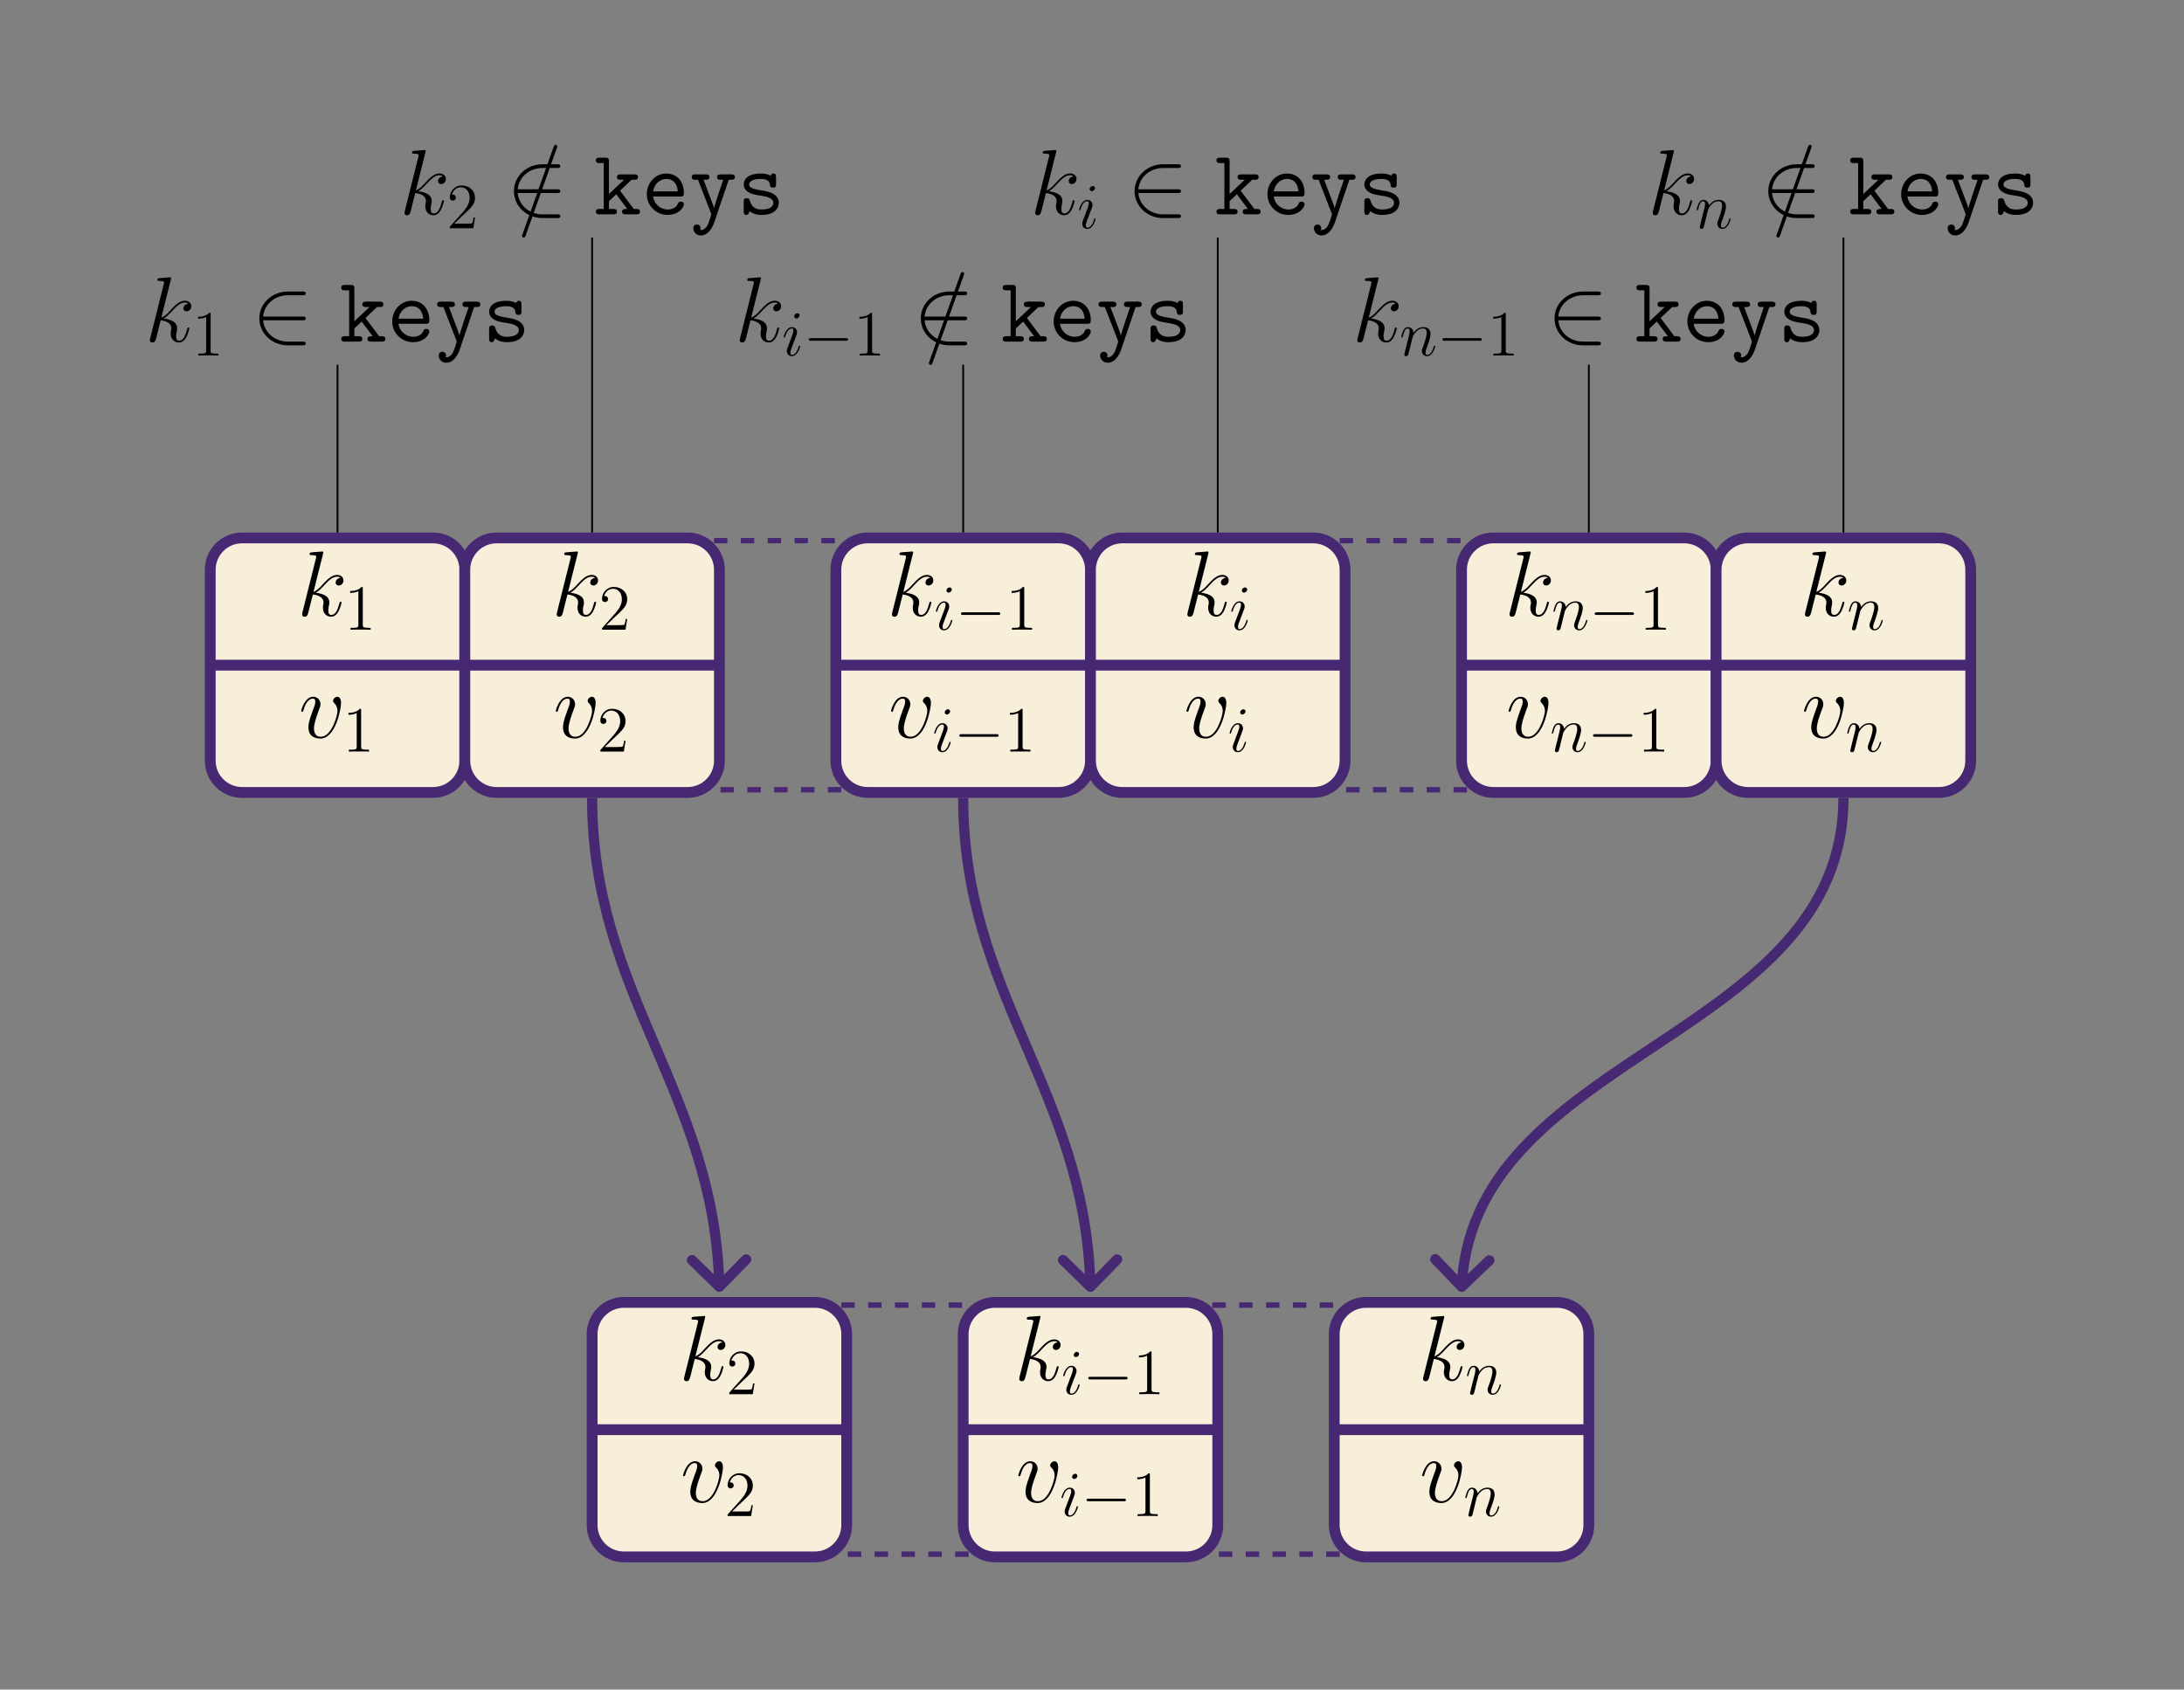 <?xml version="1.0" encoding="UTF-8"?>
<svg xmlns="http://www.w3.org/2000/svg" xmlns:xlink="http://www.w3.org/1999/xlink" width="486.344" height="376.338" viewBox="0 0 486.344 376.338">
<rect x="0" y="0" width="486.344" height="376.338" fill="#808080" stroke="none"/>
<defs>
<g>
<g id="glyph-0-0">
<path d="M 5.797 -13.812 C 5.828 -13.906 5.859 -14.031 5.859 -14.125 C 5.859 -14.328 5.656 -14.328 5.625 -14.328 C 5.594 -14.328 4.859 -14.281 4.484 -14.234 C 4.125 -14.219 3.828 -14.172 3.453 -14.156 C 2.953 -14.109 2.812 -14.094 2.812 -13.719 C 2.812 -13.516 3.016 -13.516 3.219 -13.516 C 4.281 -13.516 4.281 -13.328 4.281 -13.109 C 4.281 -13.031 4.281 -13 4.172 -12.625 L 1.219 -0.812 C 1.141 -0.5 1.141 -0.453 1.141 -0.328 C 1.141 0.125 1.484 0.203 1.688 0.203 C 2.266 0.203 2.391 -0.25 2.562 -0.891 L 3.531 -4.75 C 5.016 -4.578 5.906 -3.969 5.906 -2.969 C 5.906 -2.844 5.906 -2.766 5.844 -2.453 C 5.766 -2.141 5.766 -1.906 5.766 -1.797 C 5.766 -0.594 6.547 0.203 7.594 0.203 C 8.547 0.203 9.047 -0.656 9.219 -0.953 C 9.641 -1.719 9.922 -2.875 9.922 -2.953 C 9.922 -3.062 9.828 -3.141 9.703 -3.141 C 9.516 -3.141 9.5 -3.062 9.422 -2.734 C 9.125 -1.656 8.703 -0.203 7.641 -0.203 C 7.234 -0.203 6.969 -0.406 6.969 -1.203 C 6.969 -1.594 7.047 -2.047 7.125 -2.359 C 7.203 -2.734 7.203 -2.75 7.203 -3 C 7.203 -4.219 6.109 -4.891 4.219 -5.141 C 4.953 -5.594 5.703 -6.406 5.984 -6.719 C 7.172 -8.031 7.969 -8.703 8.922 -8.703 C 9.406 -8.703 9.516 -8.578 9.672 -8.453 C 8.906 -8.359 8.609 -7.828 8.609 -7.422 C 8.609 -6.922 9 -6.75 9.297 -6.75 C 9.859 -6.75 10.344 -7.234 10.344 -7.891 C 10.344 -8.484 9.875 -9.109 8.938 -9.109 C 7.812 -9.109 6.875 -8.297 5.406 -6.656 C 5.203 -6.406 4.438 -5.625 3.672 -5.328 Z M 5.797 -13.812 "/>
</g>
<g id="glyph-0-1">
<path d="M 9.438 -7.719 C 9.438 -9.031 8.781 -9.109 8.609 -9.109 C 8.125 -9.109 7.656 -8.609 7.656 -8.203 C 7.656 -7.953 7.812 -7.812 7.891 -7.719 C 8.094 -7.547 8.641 -6.984 8.641 -5.906 C 8.641 -5.047 7.391 -0.203 4.922 -0.203 C 3.656 -0.203 3.406 -1.266 3.406 -2.031 C 3.406 -3.062 3.891 -4.5 4.438 -5.984 C 4.766 -6.844 4.859 -7.047 4.859 -7.453 C 4.859 -8.328 4.234 -9.109 3.219 -9.109 C 1.328 -9.109 0.562 -6.109 0.562 -5.953 C 0.562 -5.859 0.641 -5.766 0.781 -5.766 C 0.969 -5.766 0.984 -5.844 1.078 -6.141 C 1.562 -7.906 2.375 -8.703 3.156 -8.703 C 3.344 -8.703 3.703 -8.703 3.703 -8.016 C 3.703 -7.484 3.469 -6.875 3.156 -6.094 C 2.172 -3.453 2.172 -2.812 2.172 -2.312 C 2.172 -1.859 2.234 -1.016 2.875 -0.438 C 3.609 0.203 4.641 0.203 4.828 0.203 C 8.266 0.203 9.438 -6.547 9.438 -7.719 Z M 9.438 -7.719 "/>
</g>
<g id="glyph-0-2">
<path d="M 8.859 -14.734 C 8.859 -14.75 8.984 -15.062 8.984 -15.094 C 8.984 -15.344 8.781 -15.5 8.609 -15.5 C 8.516 -15.5 8.328 -15.5 8.156 -15.031 L 1.234 4.406 C 1.234 4.422 1.109 4.734 1.109 4.766 C 1.109 5.016 1.328 5.172 1.484 5.172 C 1.609 5.172 1.797 5.141 1.938 4.703 Z M 8.859 -14.734 "/>
</g>
<g id="glyph-1-0">
<path d="M 4.125 -9.188 C 4.125 -9.531 4.125 -9.531 3.844 -9.531 C 3.5 -9.156 2.781 -8.625 1.312 -8.625 L 1.312 -8.203 C 1.641 -8.203 2.359 -8.203 3.141 -8.578 L 3.141 -1.109 C 3.141 -0.594 3.094 -0.422 1.844 -0.422 L 1.391 -0.422 L 1.391 0 C 1.781 -0.031 3.172 -0.031 3.641 -0.031 C 4.109 -0.031 5.5 -0.031 5.875 0 L 5.875 -0.422 L 5.438 -0.422 C 4.172 -0.422 4.125 -0.594 4.125 -1.109 Z M 4.125 -9.188 "/>
</g>
<g id="glyph-1-1">
<path d="M 6.312 -2.406 L 6 -2.406 C 5.953 -2.172 5.844 -1.375 5.688 -1.141 C 5.594 -1.016 4.781 -1.016 4.344 -1.016 L 1.688 -1.016 C 2.078 -1.344 2.953 -2.266 3.328 -2.609 C 5.516 -4.625 6.312 -5.359 6.312 -6.781 C 6.312 -8.438 5 -9.531 3.344 -9.531 C 1.672 -9.531 0.703 -8.125 0.703 -6.891 C 0.703 -6.156 1.328 -6.156 1.375 -6.156 C 1.672 -6.156 2.047 -6.375 2.047 -6.828 C 2.047 -7.234 1.781 -7.5 1.375 -7.5 C 1.25 -7.5 1.219 -7.5 1.172 -7.484 C 1.453 -8.469 2.219 -9.125 3.156 -9.125 C 4.375 -9.125 5.125 -8.109 5.125 -6.781 C 5.125 -5.562 4.422 -4.5 3.594 -3.578 L 0.703 -0.344 L 0.703 0 L 5.938 0 Z M 6.312 -2.406 "/>
</g>
<g id="glyph-2-0">
<path d="M 4.062 -2.047 C 4.062 -2.125 4 -2.188 3.922 -2.188 C 3.781 -2.188 3.766 -2.141 3.703 -1.891 C 3.328 -0.594 2.734 -0.141 2.266 -0.141 C 2.094 -0.141 1.891 -0.188 1.891 -0.609 C 1.891 -1 2.062 -1.438 2.219 -1.859 L 3.234 -4.531 C 3.266 -4.641 3.375 -4.906 3.375 -5.172 C 3.375 -5.781 2.938 -6.328 2.234 -6.328 C 0.922 -6.328 0.391 -4.25 0.391 -4.125 C 0.391 -4.078 0.438 -4 0.547 -4 C 0.672 -4 0.688 -4.062 0.75 -4.266 C 1.094 -5.469 1.641 -6.031 2.188 -6.031 C 2.328 -6.031 2.562 -6.031 2.562 -5.562 C 2.562 -5.188 2.375 -4.719 2.266 -4.406 L 1.266 -1.734 C 1.172 -1.5 1.094 -1.281 1.094 -1.016 C 1.094 -0.375 1.531 0.141 2.219 0.141 C 3.547 0.141 4.062 -1.953 4.062 -2.047 Z M 3.938 -8.953 C 3.938 -9.172 3.766 -9.422 3.453 -9.422 C 3.125 -9.422 2.75 -9.109 2.75 -8.734 C 2.75 -8.375 3.062 -8.266 3.234 -8.266 C 3.609 -8.266 3.938 -8.641 3.938 -8.953 Z M 3.938 -8.953 "/>
</g>
<g id="glyph-2-1">
<path d="M 2.953 -4.203 C 2.984 -4.281 3.344 -5 3.875 -5.469 C 4.25 -5.812 4.734 -6.031 5.297 -6.031 C 5.859 -6.031 6.062 -5.609 6.062 -5.031 C 6.062 -4.219 5.484 -2.578 5.188 -1.812 C 5.062 -1.469 4.984 -1.281 4.984 -1.016 C 4.984 -0.375 5.438 0.141 6.125 0.141 C 7.453 0.141 7.953 -1.969 7.953 -2.047 C 7.953 -2.125 7.906 -2.188 7.812 -2.188 C 7.688 -2.188 7.672 -2.141 7.609 -1.891 C 7.266 -0.719 6.734 -0.141 6.172 -0.141 C 6.031 -0.141 5.797 -0.156 5.797 -0.609 C 5.797 -0.969 5.953 -1.406 6.031 -1.609 C 6.328 -2.391 6.922 -4 6.922 -4.812 C 6.922 -5.688 6.422 -6.328 5.328 -6.328 C 4.062 -6.328 3.391 -5.422 3.125 -5.062 C 3.078 -5.875 2.5 -6.328 1.859 -6.328 C 1.406 -6.328 1.094 -6.047 0.844 -5.562 C 0.594 -5.047 0.391 -4.188 0.391 -4.125 C 0.391 -4.078 0.438 -4 0.547 -4 C 0.656 -4 0.672 -4.016 0.766 -4.344 C 0.984 -5.219 1.25 -6.031 1.828 -6.031 C 2.156 -6.031 2.266 -5.812 2.266 -5.375 C 2.266 -5.062 2.125 -4.5 2.016 -4.062 L 1.625 -2.516 C 1.562 -2.234 1.406 -1.594 1.328 -1.328 C 1.234 -0.969 1.078 -0.281 1.078 -0.219 C 1.078 -0.016 1.234 0.141 1.453 0.141 C 1.625 0.141 1.828 0.062 1.938 -0.156 C 1.969 -0.234 2.094 -0.734 2.172 -1.016 L 2.484 -2.312 Z M 2.953 -4.203 "/>
</g>
<g id="glyph-3-0">
<path d="M 9.453 -3.297 C 9.703 -3.297 9.953 -3.297 9.953 -3.578 C 9.953 -3.875 9.703 -3.875 9.453 -3.875 L 1.688 -3.875 C 1.453 -3.875 1.188 -3.875 1.188 -3.578 C 1.188 -3.297 1.453 -3.297 1.688 -3.297 Z M 9.453 -3.297 "/>
</g>
<g id="glyph-4-0">
<path d="M 11.312 -4.75 C 11.672 -4.75 12.047 -4.75 12.047 -5.172 C 12.047 -5.578 11.672 -5.578 11.312 -5.578 L 2.562 -5.578 C 2.812 -8.344 5.188 -10.328 8.094 -10.328 L 11.312 -10.328 C 11.672 -10.328 12.047 -10.328 12.047 -10.734 C 12.047 -11.156 11.672 -11.156 11.312 -11.156 L 8.062 -11.156 C 4.531 -11.156 1.719 -8.469 1.719 -5.172 C 1.719 -1.859 4.531 0.828 8.062 0.828 L 11.312 0.828 C 11.672 0.828 12.047 0.828 12.047 0.406 C 12.047 0 11.672 0 11.312 0 L 8.094 0 C 5.188 0 2.812 -1.984 2.562 -4.75 Z M 11.312 -4.75 "/>
</g>
<g id="glyph-5-0">
<path d="M 5.828 -5.266 L 8.391 -7.703 L 9 -7.703 C 9.297 -7.703 9.828 -7.703 9.828 -8.297 C 9.828 -8.906 9.297 -8.906 9 -8.906 L 5.984 -8.906 C 5.703 -8.906 5.141 -8.906 5.141 -8.297 C 5.141 -7.703 5.703 -7.703 5.984 -7.703 L 6.719 -7.703 L 3.359 -4.531 L 3.359 -11.781 C 3.359 -12.422 3.25 -12.625 2.547 -12.625 L 1.281 -12.625 C 0.984 -12.625 0.438 -12.625 0.438 -12.016 C 0.438 -11.422 0.984 -11.422 1.281 -11.422 L 2.203 -11.422 L 2.203 -1.203 L 1.281 -1.203 C 0.984 -1.203 0.438 -1.203 0.438 -0.594 C 0.438 0 0.984 0 1.281 0 L 4.297 0 C 4.578 0 5.141 0 5.141 -0.594 C 5.141 -1.203 4.578 -1.203 4.297 -1.203 L 3.359 -1.203 L 3.359 -2.938 L 4.984 -4.469 L 7.438 -1.203 C 6.781 -1.203 6.281 -1.203 6.281 -0.594 C 6.281 0 6.844 0 7.125 0 L 9.438 0 C 9.734 0 10.266 0 10.266 -0.594 C 10.266 -1.203 9.734 -1.203 9.438 -1.203 L 8.875 -1.203 Z M 5.828 -5.266 "/>
</g>
<g id="glyph-5-1">
<path d="M 8.594 -3.969 C 9.031 -3.969 9.422 -3.969 9.422 -4.734 C 9.422 -7.141 8.062 -9.094 5.469 -9.094 C 3.078 -9.094 1.156 -7.016 1.156 -4.5 C 1.156 -1.906 3.25 0.125 5.781 0.125 C 8.453 0.125 9.422 -1.719 9.422 -2.25 C 9.422 -2.375 9.375 -2.828 8.734 -2.828 C 8.344 -2.828 8.219 -2.688 8.094 -2.375 C 7.578 -1.172 6.234 -1.078 5.844 -1.078 C 4.125 -1.078 2.766 -2.375 2.547 -3.969 Z M 2.562 -5.109 C 2.828 -6.859 4.172 -7.891 5.469 -7.891 C 7.547 -7.891 7.969 -6.141 8.062 -5.109 Z M 2.562 -5.109 "/>
</g>
<g id="glyph-5-2">
<path d="M 8.766 -7.703 L 9.297 -7.703 C 9.578 -7.703 10.141 -7.703 10.141 -8.297 C 10.141 -8.906 9.578 -8.906 9.297 -8.906 L 7.016 -8.906 C 6.734 -8.906 6.172 -8.906 6.172 -8.297 C 6.172 -7.703 6.734 -7.703 7.016 -7.703 L 7.547 -7.703 C 6.969 -6.016 5.781 -2.562 5.5 -1.391 L 5.469 -1.391 C 5.375 -1.844 5.281 -2.062 5.078 -2.625 L 3.156 -7.703 L 3.641 -7.703 C 3.922 -7.703 4.484 -7.703 4.484 -8.297 C 4.484 -8.906 3.922 -8.906 3.641 -8.906 L 1.359 -8.906 C 1.078 -8.906 0.516 -8.906 0.516 -8.297 C 0.516 -7.703 1.078 -7.703 1.359 -7.703 L 1.922 -7.703 L 4.812 -0.266 C 4.891 -0.062 4.891 -0.016 4.891 0 C 4.891 0.047 4.359 1.844 4.047 2.422 C 3.922 2.625 3.406 3.594 2.422 3.484 C 2.438 3.422 2.5 3.312 2.5 3.078 C 2.5 2.609 2.172 2.266 1.688 2.266 C 1.172 2.266 0.875 2.625 0.875 3.094 C 0.875 3.891 1.531 4.703 2.562 4.703 C 4.562 4.703 5.453 2.047 5.516 1.875 Z M 8.766 -7.703 "/>
</g>
<g id="glyph-5-3">
<path d="M 8.672 -8.297 C 8.672 -8.641 8.672 -9.094 8.094 -9.094 C 7.594 -9.094 7.484 -8.609 7.484 -8.594 C 6.656 -9.094 5.703 -9.094 5.281 -9.094 C 1.922 -9.094 1.469 -7.375 1.469 -6.672 C 1.469 -5.828 1.969 -5.25 2.672 -4.859 C 3.328 -4.484 3.922 -4.375 5.625 -4.109 C 6.422 -3.969 8.078 -3.703 8.078 -2.562 C 8.078 -1.797 7.375 -1.078 5.453 -1.078 C 4.125 -1.078 3.266 -1.594 2.828 -3.078 C 2.734 -3.359 2.672 -3.594 2.141 -3.594 C 1.469 -3.594 1.469 -3.203 1.469 -2.781 L 1.469 -0.656 C 1.469 -0.328 1.469 0.125 2.047 0.125 C 2.297 0.125 2.484 0.125 2.781 -0.719 C 3.734 0.062 4.812 0.125 5.453 0.125 C 9.281 0.125 9.281 -2.359 9.281 -2.562 C 9.281 -4.703 6.719 -5.141 5.719 -5.281 C 3.906 -5.594 2.672 -5.797 2.672 -6.672 C 2.672 -7.234 3.312 -7.891 5.25 -7.891 C 7.203 -7.891 7.297 -6.969 7.328 -6.422 C 7.375 -6.016 7.75 -5.953 8 -5.953 C 8.672 -5.953 8.672 -6.328 8.672 -6.734 Z M 8.672 -8.297 "/>
</g>
</g>
<clipPath id="clip-0">
<path clip-rule="nonzero" d="M 0 0 L 486.344 0 L 486.344 376.34 L 0 376.34 Z M 0 0 "/>
</clipPath>
<clipPath id="clip-1">
<path clip-rule="nonzero" d="M 67 122 L 77 122 L 77 138 L 67 138 Z M 67 122 "/>
</clipPath>
<clipPath id="clip-2">
<path clip-rule="nonzero" d="M 96.422 119.816 L 53.902 119.816 C 49.988 119.816 46.816 122.988 46.816 126.902 L 46.816 169.422 C 46.816 173.336 49.988 176.508 53.902 176.508 L 96.422 176.508 C 100.336 176.508 103.508 173.336 103.508 169.422 L 103.508 126.902 C 103.508 122.988 100.336 119.816 96.422 119.816 Z M 96.422 119.816 "/>
</clipPath>
<clipPath id="clip-3">
<path clip-rule="nonzero" d="M 77 130 L 83 130 L 83 141 L 77 141 Z M 77 130 "/>
</clipPath>
<clipPath id="clip-4">
<path clip-rule="nonzero" d="M 96.422 119.816 L 53.902 119.816 C 49.988 119.816 46.816 122.988 46.816 126.902 L 46.816 169.422 C 46.816 173.336 49.988 176.508 53.902 176.508 L 96.422 176.508 C 100.336 176.508 103.508 173.336 103.508 169.422 L 103.508 126.902 C 103.508 122.988 100.336 119.816 96.422 119.816 Z M 96.422 119.816 "/>
</clipPath>
<clipPath id="clip-5">
<path clip-rule="nonzero" d="M 67 155 L 76 155 L 76 165 L 67 165 Z M 67 155 "/>
</clipPath>
<clipPath id="clip-6">
<path clip-rule="nonzero" d="M 96.422 119.816 L 53.902 119.816 C 49.988 119.816 46.816 122.988 46.816 126.902 L 46.816 169.422 C 46.816 173.336 49.988 176.508 53.902 176.508 L 96.422 176.508 C 100.336 176.508 103.508 173.336 103.508 169.422 L 103.508 126.902 C 103.508 122.988 100.336 119.816 96.422 119.816 Z M 96.422 119.816 "/>
</clipPath>
<clipPath id="clip-7">
<path clip-rule="nonzero" d="M 77 157 L 83 157 L 83 168 L 77 168 Z M 77 157 "/>
</clipPath>
<clipPath id="clip-8">
<path clip-rule="nonzero" d="M 96.422 119.816 L 53.902 119.816 C 49.988 119.816 46.816 122.988 46.816 126.902 L 46.816 169.422 C 46.816 173.336 49.988 176.508 53.902 176.508 L 96.422 176.508 C 100.336 176.508 103.508 173.336 103.508 169.422 L 103.508 126.902 C 103.508 122.988 100.336 119.816 96.422 119.816 Z M 96.422 119.816 "/>
</clipPath>
<clipPath id="clip-9">
<path clip-rule="nonzero" d="M 46 146 L 104 146 L 104 150 L 46 150 Z M 46 146 "/>
</clipPath>
<clipPath id="clip-10">
<path clip-rule="nonzero" d="M 96.422 119.816 L 53.902 119.816 C 49.988 119.816 46.816 122.988 46.816 126.902 L 46.816 169.422 C 46.816 173.336 49.988 176.508 53.902 176.508 L 96.422 176.508 C 100.336 176.508 103.508 173.336 103.508 169.422 L 103.508 126.902 C 103.508 122.988 100.336 119.816 96.422 119.816 Z M 96.422 119.816 "/>
</clipPath>
<clipPath id="clip-11">
<path clip-rule="nonzero" d="M 123 122 L 134 122 L 134 138 L 123 138 Z M 123 122 "/>
</clipPath>
<clipPath id="clip-12">
<path clip-rule="nonzero" d="M 153.113 119.816 L 110.594 119.816 C 106.68 119.816 103.508 122.988 103.508 126.902 L 103.508 169.422 C 103.508 173.336 106.68 176.508 110.594 176.508 L 153.113 176.508 C 157.027 176.508 160.203 173.336 160.203 169.422 L 160.203 126.902 C 160.203 122.988 157.027 119.816 153.113 119.816 Z M 153.113 119.816 "/>
</clipPath>
<clipPath id="clip-13">
<path clip-rule="nonzero" d="M 134 130 L 140 130 L 140 141 L 134 141 Z M 134 130 "/>
</clipPath>
<clipPath id="clip-14">
<path clip-rule="nonzero" d="M 153.113 119.816 L 110.594 119.816 C 106.68 119.816 103.508 122.988 103.508 126.902 L 103.508 169.422 C 103.508 173.336 106.68 176.508 110.594 176.508 L 153.113 176.508 C 157.027 176.508 160.203 173.336 160.203 169.422 L 160.203 126.902 C 160.203 122.988 157.027 119.816 153.113 119.816 Z M 153.113 119.816 "/>
</clipPath>
<clipPath id="clip-15">
<path clip-rule="nonzero" d="M 123 155 L 133 155 L 133 165 L 123 165 Z M 123 155 "/>
</clipPath>
<clipPath id="clip-16">
<path clip-rule="nonzero" d="M 153.113 119.816 L 110.594 119.816 C 106.68 119.816 103.508 122.988 103.508 126.902 L 103.508 169.422 C 103.508 173.336 106.68 176.508 110.594 176.508 L 153.113 176.508 C 157.027 176.508 160.203 173.336 160.203 169.422 L 160.203 126.902 C 160.203 122.988 157.027 119.816 153.113 119.816 Z M 153.113 119.816 "/>
</clipPath>
<clipPath id="clip-17">
<path clip-rule="nonzero" d="M 133 157 L 140 157 L 140 168 L 133 168 Z M 133 157 "/>
</clipPath>
<clipPath id="clip-18">
<path clip-rule="nonzero" d="M 153.113 119.816 L 110.594 119.816 C 106.68 119.816 103.508 122.988 103.508 126.902 L 103.508 169.422 C 103.508 173.336 106.68 176.508 110.594 176.508 L 153.113 176.508 C 157.027 176.508 160.203 173.336 160.203 169.422 L 160.203 126.902 C 160.203 122.988 157.027 119.816 153.113 119.816 Z M 153.113 119.816 "/>
</clipPath>
<clipPath id="clip-19">
<path clip-rule="nonzero" d="M 103 146 L 161 146 L 161 150 L 103 150 Z M 103 146 "/>
</clipPath>
<clipPath id="clip-20">
<path clip-rule="nonzero" d="M 153.113 119.816 L 110.594 119.816 C 106.68 119.816 103.508 122.988 103.508 126.902 L 103.508 169.422 C 103.508 173.336 106.68 176.508 110.594 176.508 L 153.113 176.508 C 157.027 176.508 160.203 173.336 160.203 169.422 L 160.203 126.902 C 160.203 122.988 157.027 119.816 153.113 119.816 Z M 153.113 119.816 "/>
</clipPath>
<clipPath id="clip-21">
<path clip-rule="nonzero" d="M 158.996 119.816 L 187.344 119.816 L 187.344 176.508 L 158.996 176.508 Z M 158.996 119.816 "/>
</clipPath>
<clipPath id="clip-22">
<path clip-rule="nonzero" d="M 198 122 L 208 122 L 208 138 L 198 138 Z M 198 122 "/>
</clipPath>
<clipPath id="clip-23">
<path clip-rule="nonzero" d="M 235.746 119.816 L 193.227 119.816 C 189.312 119.816 186.137 122.988 186.137 126.902 L 186.137 169.422 C 186.137 173.336 189.312 176.508 193.227 176.508 L 235.746 176.508 C 239.66 176.508 242.832 173.336 242.832 169.422 L 242.832 126.902 C 242.832 122.988 239.66 119.816 235.746 119.816 Z M 235.746 119.816 "/>
</clipPath>
<clipPath id="clip-24">
<path clip-rule="nonzero" d="M 208 130 L 213 130 L 213 141 L 208 141 Z M 208 130 "/>
</clipPath>
<clipPath id="clip-25">
<path clip-rule="nonzero" d="M 235.746 119.816 L 193.227 119.816 C 189.312 119.816 186.137 122.988 186.137 126.902 L 186.137 169.422 C 186.137 173.336 189.312 176.508 193.227 176.508 L 235.746 176.508 C 239.66 176.508 242.832 173.336 242.832 169.422 L 242.832 126.902 C 242.832 122.988 239.66 119.816 235.746 119.816 Z M 235.746 119.816 "/>
</clipPath>
<clipPath id="clip-26">
<path clip-rule="nonzero" d="M 213 136 L 223 136 L 223 137 L 213 137 Z M 213 136 "/>
</clipPath>
<clipPath id="clip-27">
<path clip-rule="nonzero" d="M 235.746 119.816 L 193.227 119.816 C 189.312 119.816 186.137 122.988 186.137 126.902 L 186.137 169.422 C 186.137 173.336 189.312 176.508 193.227 176.508 L 235.746 176.508 C 239.66 176.508 242.832 173.336 242.832 169.422 L 242.832 126.902 C 242.832 122.988 239.66 119.816 235.746 119.816 Z M 235.746 119.816 "/>
</clipPath>
<clipPath id="clip-28">
<path clip-rule="nonzero" d="M 225 130 L 230 130 L 230 141 L 225 141 Z M 225 130 "/>
</clipPath>
<clipPath id="clip-29">
<path clip-rule="nonzero" d="M 235.746 119.816 L 193.227 119.816 C 189.312 119.816 186.137 122.988 186.137 126.902 L 186.137 169.422 C 186.137 173.336 189.312 176.508 193.227 176.508 L 235.746 176.508 C 239.66 176.508 242.832 173.336 242.832 169.422 L 242.832 126.902 C 242.832 122.988 239.66 119.816 235.746 119.816 Z M 235.746 119.816 "/>
</clipPath>
<clipPath id="clip-30">
<path clip-rule="nonzero" d="M 198 155 L 208 155 L 208 165 L 198 165 Z M 198 155 "/>
</clipPath>
<clipPath id="clip-31">
<path clip-rule="nonzero" d="M 235.746 119.816 L 193.227 119.816 C 189.312 119.816 186.137 122.988 186.137 126.902 L 186.137 169.422 C 186.137 173.336 189.312 176.508 193.227 176.508 L 235.746 176.508 C 239.66 176.508 242.832 173.336 242.832 169.422 L 242.832 126.902 C 242.832 122.988 239.66 119.816 235.746 119.816 Z M 235.746 119.816 "/>
</clipPath>
<clipPath id="clip-32">
<path clip-rule="nonzero" d="M 208 157 L 212 157 L 212 168 L 208 168 Z M 208 157 "/>
</clipPath>
<clipPath id="clip-33">
<path clip-rule="nonzero" d="M 235.746 119.816 L 193.227 119.816 C 189.312 119.816 186.137 122.988 186.137 126.902 L 186.137 169.422 C 186.137 173.336 189.312 176.508 193.227 176.508 L 235.746 176.508 C 239.66 176.508 242.832 173.336 242.832 169.422 L 242.832 126.902 C 242.832 122.988 239.66 119.816 235.746 119.816 Z M 235.746 119.816 "/>
</clipPath>
<clipPath id="clip-34">
<path clip-rule="nonzero" d="M 213 163 L 223 163 L 223 165 L 213 165 Z M 213 163 "/>
</clipPath>
<clipPath id="clip-35">
<path clip-rule="nonzero" d="M 235.746 119.816 L 193.227 119.816 C 189.312 119.816 186.137 122.988 186.137 126.902 L 186.137 169.422 C 186.137 173.336 189.312 176.508 193.227 176.508 L 235.746 176.508 C 239.66 176.508 242.832 173.336 242.832 169.422 L 242.832 126.902 C 242.832 122.988 239.66 119.816 235.746 119.816 Z M 235.746 119.816 "/>
</clipPath>
<clipPath id="clip-36">
<path clip-rule="nonzero" d="M 224 157 L 230 157 L 230 168 L 224 168 Z M 224 157 "/>
</clipPath>
<clipPath id="clip-37">
<path clip-rule="nonzero" d="M 235.746 119.816 L 193.227 119.816 C 189.312 119.816 186.137 122.988 186.137 126.902 L 186.137 169.422 C 186.137 173.336 189.312 176.508 193.227 176.508 L 235.746 176.508 C 239.66 176.508 242.832 173.336 242.832 169.422 L 242.832 126.902 C 242.832 122.988 239.66 119.816 235.746 119.816 Z M 235.746 119.816 "/>
</clipPath>
<clipPath id="clip-38">
<path clip-rule="nonzero" d="M 186 146 L 243 146 L 243 150 L 186 150 Z M 186 146 "/>
</clipPath>
<clipPath id="clip-39">
<path clip-rule="nonzero" d="M 235.746 119.816 L 193.227 119.816 C 189.312 119.816 186.137 122.988 186.137 126.902 L 186.137 169.422 C 186.137 173.336 189.312 176.508 193.227 176.508 L 235.746 176.508 C 239.66 176.508 242.832 173.336 242.832 169.422 L 242.832 126.902 C 242.832 122.988 239.66 119.816 235.746 119.816 Z M 235.746 119.816 "/>
</clipPath>
<clipPath id="clip-40">
<path clip-rule="nonzero" d="M 264 122 L 274 122 L 274 138 L 264 138 Z M 264 122 "/>
</clipPath>
<clipPath id="clip-41">
<path clip-rule="nonzero" d="M 292.438 119.816 L 249.918 119.816 C 246.004 119.816 242.832 122.988 242.832 126.902 L 242.832 169.422 C 242.832 173.336 246.004 176.508 249.918 176.508 L 292.438 176.508 C 296.352 176.508 299.523 173.336 299.523 169.422 L 299.523 126.902 C 299.523 122.988 296.352 119.816 292.438 119.816 Z M 292.438 119.816 "/>
</clipPath>
<clipPath id="clip-42">
<path clip-rule="nonzero" d="M 274 130 L 278 130 L 278 141 L 274 141 Z M 274 130 "/>
</clipPath>
<clipPath id="clip-43">
<path clip-rule="nonzero" d="M 292.438 119.816 L 249.918 119.816 C 246.004 119.816 242.832 122.988 242.832 126.902 L 242.832 169.422 C 242.832 173.336 246.004 176.508 249.918 176.508 L 292.438 176.508 C 296.352 176.508 299.523 173.336 299.523 169.422 L 299.523 126.902 C 299.523 122.988 296.352 119.816 292.438 119.816 Z M 292.438 119.816 "/>
</clipPath>
<clipPath id="clip-44">
<path clip-rule="nonzero" d="M 264 155 L 274 155 L 274 165 L 264 165 Z M 264 155 "/>
</clipPath>
<clipPath id="clip-45">
<path clip-rule="nonzero" d="M 292.438 119.816 L 249.918 119.816 C 246.004 119.816 242.832 122.988 242.832 126.902 L 242.832 169.422 C 242.832 173.336 246.004 176.508 249.918 176.508 L 292.438 176.508 C 296.352 176.508 299.523 173.336 299.523 169.422 L 299.523 126.902 C 299.523 122.988 296.352 119.816 292.438 119.816 Z M 292.438 119.816 "/>
</clipPath>
<clipPath id="clip-46">
<path clip-rule="nonzero" d="M 273 157 L 278 157 L 278 168 L 273 168 Z M 273 157 "/>
</clipPath>
<clipPath id="clip-47">
<path clip-rule="nonzero" d="M 292.438 119.816 L 249.918 119.816 C 246.004 119.816 242.832 122.988 242.832 126.902 L 242.832 169.422 C 242.832 173.336 246.004 176.508 249.918 176.508 L 292.438 176.508 C 296.352 176.508 299.523 173.336 299.523 169.422 L 299.523 126.902 C 299.523 122.988 296.352 119.816 292.438 119.816 Z M 292.438 119.816 "/>
</clipPath>
<clipPath id="clip-48">
<path clip-rule="nonzero" d="M 242 146 L 300 146 L 300 150 L 242 150 Z M 242 146 "/>
</clipPath>
<clipPath id="clip-49">
<path clip-rule="nonzero" d="M 292.438 119.816 L 249.918 119.816 C 246.004 119.816 242.832 122.988 242.832 126.902 L 242.832 169.422 C 242.832 173.336 246.004 176.508 249.918 176.508 L 292.438 176.508 C 296.352 176.508 299.523 173.336 299.523 169.422 L 299.523 126.902 C 299.523 122.988 296.352 119.816 292.438 119.816 Z M 292.438 119.816 "/>
</clipPath>
<clipPath id="clip-50">
<path clip-rule="nonzero" d="M 298.32 119.816 L 326.668 119.816 L 326.668 176.508 L 298.32 176.508 Z M 298.32 119.816 "/>
</clipPath>
<clipPath id="clip-51">
<path clip-rule="nonzero" d="M 336 122 L 346 122 L 346 138 L 336 138 Z M 336 122 "/>
</clipPath>
<clipPath id="clip-52">
<path clip-rule="nonzero" d="M 375.066 119.816 L 332.547 119.816 C 328.633 119.816 325.461 122.988 325.461 126.902 L 325.461 169.422 C 325.461 173.336 328.633 176.508 332.547 176.508 L 375.066 176.508 C 378.98 176.508 382.156 173.336 382.156 169.422 L 382.156 126.902 C 382.156 122.988 378.98 119.816 375.066 119.816 Z M 375.066 119.816 "/>
</clipPath>
<clipPath id="clip-53">
<path clip-rule="nonzero" d="M 345 133 L 354 133 L 354 141 L 345 141 Z M 345 133 "/>
</clipPath>
<clipPath id="clip-54">
<path clip-rule="nonzero" d="M 375.066 119.816 L 332.547 119.816 C 328.633 119.816 325.461 122.988 325.461 126.902 L 325.461 169.422 C 325.461 173.336 328.633 176.508 332.547 176.508 L 375.066 176.508 C 378.98 176.508 382.156 173.336 382.156 169.422 L 382.156 126.902 C 382.156 122.988 378.98 119.816 375.066 119.816 Z M 375.066 119.816 "/>
</clipPath>
<clipPath id="clip-55">
<path clip-rule="nonzero" d="M 355 136 L 364 136 L 364 137 L 355 137 Z M 355 136 "/>
</clipPath>
<clipPath id="clip-56">
<path clip-rule="nonzero" d="M 375.066 119.816 L 332.547 119.816 C 328.633 119.816 325.461 122.988 325.461 126.902 L 325.461 169.422 C 325.461 173.336 328.633 176.508 332.547 176.508 L 375.066 176.508 C 378.98 176.508 382.156 173.336 382.156 169.422 L 382.156 126.902 C 382.156 122.988 378.98 119.816 375.066 119.816 Z M 375.066 119.816 "/>
</clipPath>
<clipPath id="clip-57">
<path clip-rule="nonzero" d="M 366 130 L 371 130 L 371 141 L 366 141 Z M 366 130 "/>
</clipPath>
<clipPath id="clip-58">
<path clip-rule="nonzero" d="M 375.066 119.816 L 332.547 119.816 C 328.633 119.816 325.461 122.988 325.461 126.902 L 325.461 169.422 C 325.461 173.336 328.633 176.508 332.547 176.508 L 375.066 176.508 C 378.98 176.508 382.156 173.336 382.156 169.422 L 382.156 126.902 C 382.156 122.988 378.98 119.816 375.066 119.816 Z M 375.066 119.816 "/>
</clipPath>
<clipPath id="clip-59">
<path clip-rule="nonzero" d="M 335 155 L 345 155 L 345 165 L 335 165 Z M 335 155 "/>
</clipPath>
<clipPath id="clip-60">
<path clip-rule="nonzero" d="M 375.066 119.816 L 332.547 119.816 C 328.633 119.816 325.461 122.988 325.461 126.902 L 325.461 169.422 C 325.461 173.336 328.633 176.508 332.547 176.508 L 375.066 176.508 C 378.98 176.508 382.156 173.336 382.156 169.422 L 382.156 126.902 C 382.156 122.988 378.98 119.816 375.066 119.816 Z M 375.066 119.816 "/>
</clipPath>
<clipPath id="clip-61">
<path clip-rule="nonzero" d="M 345 161 L 354 161 L 354 168 L 345 168 Z M 345 161 "/>
</clipPath>
<clipPath id="clip-62">
<path clip-rule="nonzero" d="M 375.066 119.816 L 332.547 119.816 C 328.633 119.816 325.461 122.988 325.461 126.902 L 325.461 169.422 C 325.461 173.336 328.633 176.508 332.547 176.508 L 375.066 176.508 C 378.98 176.508 382.156 173.336 382.156 169.422 L 382.156 126.902 C 382.156 122.988 378.98 119.816 375.066 119.816 Z M 375.066 119.816 "/>
</clipPath>
<clipPath id="clip-63">
<path clip-rule="nonzero" d="M 354 163 L 364 163 L 364 165 L 354 165 Z M 354 163 "/>
</clipPath>
<clipPath id="clip-64">
<path clip-rule="nonzero" d="M 375.066 119.816 L 332.547 119.816 C 328.633 119.816 325.461 122.988 325.461 126.902 L 325.461 169.422 C 325.461 173.336 328.633 176.508 332.547 176.508 L 375.066 176.508 C 378.98 176.508 382.156 173.336 382.156 169.422 L 382.156 126.902 C 382.156 122.988 378.98 119.816 375.066 119.816 Z M 375.066 119.816 "/>
</clipPath>
<clipPath id="clip-65">
<path clip-rule="nonzero" d="M 366 157 L 371 157 L 371 168 L 366 168 Z M 366 157 "/>
</clipPath>
<clipPath id="clip-66">
<path clip-rule="nonzero" d="M 375.066 119.816 L 332.547 119.816 C 328.633 119.816 325.461 122.988 325.461 126.902 L 325.461 169.422 C 325.461 173.336 328.633 176.508 332.547 176.508 L 375.066 176.508 C 378.98 176.508 382.156 173.336 382.156 169.422 L 382.156 126.902 C 382.156 122.988 378.98 119.816 375.066 119.816 Z M 375.066 119.816 "/>
</clipPath>
<clipPath id="clip-67">
<path clip-rule="nonzero" d="M 325 146 L 383 146 L 383 150 L 325 150 Z M 325 146 "/>
</clipPath>
<clipPath id="clip-68">
<path clip-rule="nonzero" d="M 375.066 119.816 L 332.547 119.816 C 328.633 119.816 325.461 122.988 325.461 126.902 L 325.461 169.422 C 325.461 173.336 328.633 176.508 332.547 176.508 L 375.066 176.508 C 378.98 176.508 382.156 173.336 382.156 169.422 L 382.156 126.902 C 382.156 122.988 378.98 119.816 375.066 119.816 Z M 375.066 119.816 "/>
</clipPath>
<clipPath id="clip-69">
<path clip-rule="nonzero" d="M 401 122 L 412 122 L 412 138 L 401 138 Z M 401 122 "/>
</clipPath>
<clipPath id="clip-70">
<path clip-rule="nonzero" d="M 431.762 119.816 L 389.242 119.816 C 385.328 119.816 382.152 122.988 382.152 126.902 L 382.152 169.422 C 382.152 173.336 385.328 176.508 389.242 176.508 L 431.762 176.508 C 435.676 176.508 438.848 173.336 438.848 169.422 L 438.848 126.902 C 438.848 122.988 435.676 119.816 431.762 119.816 Z M 431.762 119.816 "/>
</clipPath>
<clipPath id="clip-71">
<path clip-rule="nonzero" d="M 411 133 L 420 133 L 420 141 L 411 141 Z M 411 133 "/>
</clipPath>
<clipPath id="clip-72">
<path clip-rule="nonzero" d="M 431.762 119.816 L 389.242 119.816 C 385.328 119.816 382.152 122.988 382.152 126.902 L 382.152 169.422 C 382.152 173.336 385.328 176.508 389.242 176.508 L 431.762 176.508 C 435.676 176.508 438.848 173.336 438.848 169.422 L 438.848 126.902 C 438.848 122.988 435.676 119.816 431.762 119.816 Z M 431.762 119.816 "/>
</clipPath>
<clipPath id="clip-73">
<path clip-rule="nonzero" d="M 401 155 L 411 155 L 411 165 L 401 165 Z M 401 155 "/>
</clipPath>
<clipPath id="clip-74">
<path clip-rule="nonzero" d="M 431.762 119.816 L 389.242 119.816 C 385.328 119.816 382.152 122.988 382.152 126.902 L 382.152 169.422 C 382.152 173.336 385.328 176.508 389.242 176.508 L 431.762 176.508 C 435.676 176.508 438.848 173.336 438.848 169.422 L 438.848 126.902 C 438.848 122.988 435.676 119.816 431.762 119.816 Z M 431.762 119.816 "/>
</clipPath>
<clipPath id="clip-75">
<path clip-rule="nonzero" d="M 411 161 L 419 161 L 419 168 L 411 168 Z M 411 161 "/>
</clipPath>
<clipPath id="clip-76">
<path clip-rule="nonzero" d="M 431.762 119.816 L 389.242 119.816 C 385.328 119.816 382.152 122.988 382.152 126.902 L 382.152 169.422 C 382.152 173.336 385.328 176.508 389.242 176.508 L 431.762 176.508 C 435.676 176.508 438.848 173.336 438.848 169.422 L 438.848 126.902 C 438.848 122.988 435.676 119.816 431.762 119.816 Z M 431.762 119.816 "/>
</clipPath>
<clipPath id="clip-77">
<path clip-rule="nonzero" d="M 382 146 L 439 146 L 439 150 L 382 150 Z M 382 146 "/>
</clipPath>
<clipPath id="clip-78">
<path clip-rule="nonzero" d="M 431.762 119.816 L 389.242 119.816 C 385.328 119.816 382.152 122.988 382.152 126.902 L 382.152 169.422 C 382.152 173.336 385.328 176.508 389.242 176.508 L 431.762 176.508 C 435.676 176.508 438.848 173.336 438.848 169.422 L 438.848 126.902 C 438.848 122.988 435.676 119.816 431.762 119.816 Z M 431.762 119.816 "/>
</clipPath>
<clipPath id="clip-79">
<path clip-rule="nonzero" d="M 152 293 L 162 293 L 162 308 L 152 308 Z M 152 293 "/>
</clipPath>
<clipPath id="clip-80">
<path clip-rule="nonzero" d="M 181.461 290.094 L 138.941 290.094 C 135.027 290.094 131.855 293.266 131.855 297.18 L 131.855 339.699 C 131.855 343.613 135.027 346.785 138.941 346.785 L 181.461 346.785 C 185.375 346.785 188.547 343.613 188.547 339.699 L 188.547 297.18 C 188.547 293.266 185.375 290.094 181.461 290.094 Z M 181.461 290.094 "/>
</clipPath>
<clipPath id="clip-81">
<path clip-rule="nonzero" d="M 162 301 L 169 301 L 169 311 L 162 311 Z M 162 301 "/>
</clipPath>
<clipPath id="clip-82">
<path clip-rule="nonzero" d="M 181.461 290.094 L 138.941 290.094 C 135.027 290.094 131.855 293.266 131.855 297.18 L 131.855 339.699 C 131.855 343.613 135.027 346.785 138.941 346.785 L 181.461 346.785 C 185.375 346.785 188.547 343.613 188.547 339.699 L 188.547 297.18 C 188.547 293.266 185.375 290.094 181.461 290.094 Z M 181.461 290.094 "/>
</clipPath>
<clipPath id="clip-83">
<path clip-rule="nonzero" d="M 152 325 L 161 325 L 161 335 L 152 335 Z M 152 325 "/>
</clipPath>
<clipPath id="clip-84">
<path clip-rule="nonzero" d="M 181.461 290.094 L 138.941 290.094 C 135.027 290.094 131.855 293.266 131.855 297.18 L 131.855 339.699 C 131.855 343.613 135.027 346.785 138.941 346.785 L 181.461 346.785 C 185.375 346.785 188.547 343.613 188.547 339.699 L 188.547 297.18 C 188.547 293.266 185.375 290.094 181.461 290.094 Z M 181.461 290.094 "/>
</clipPath>
<clipPath id="clip-85">
<path clip-rule="nonzero" d="M 162 328 L 168 328 L 168 338 L 162 338 Z M 162 328 "/>
</clipPath>
<clipPath id="clip-86">
<path clip-rule="nonzero" d="M 181.461 290.094 L 138.941 290.094 C 135.027 290.094 131.855 293.266 131.855 297.18 L 131.855 339.699 C 131.855 343.613 135.027 346.785 138.941 346.785 L 181.461 346.785 C 185.375 346.785 188.547 343.613 188.547 339.699 L 188.547 297.18 C 188.547 293.266 185.375 290.094 181.461 290.094 Z M 181.461 290.094 "/>
</clipPath>
<clipPath id="clip-87">
<path clip-rule="nonzero" d="M 131 317 L 189 317 L 189 320 L 131 320 Z M 131 317 "/>
</clipPath>
<clipPath id="clip-88">
<path clip-rule="nonzero" d="M 181.461 290.094 L 138.941 290.094 C 135.027 290.094 131.855 293.266 131.855 297.18 L 131.855 339.699 C 131.855 343.613 135.027 346.785 138.941 346.785 L 181.461 346.785 C 185.375 346.785 188.547 343.613 188.547 339.699 L 188.547 297.18 C 188.547 293.266 185.375 290.094 181.461 290.094 Z M 181.461 290.094 "/>
</clipPath>
<clipPath id="clip-89">
<path clip-rule="nonzero" d="M 97 256 L 223 256 L 223 376.34 L 97 376.34 Z M 97 256 "/>
</clipPath>
<clipPath id="clip-90">
<path clip-rule="nonzero" d="M 187.344 290.094 L 215.691 290.094 L 215.691 346.785 L 187.344 346.785 Z M 187.344 290.094 "/>
</clipPath>
<clipPath id="clip-91">
<path clip-rule="nonzero" d="M 226 293 L 237 293 L 237 308 L 226 308 Z M 226 293 "/>
</clipPath>
<clipPath id="clip-92">
<path clip-rule="nonzero" d="M 264.094 290.094 L 221.57 290.094 C 217.656 290.094 214.484 293.266 214.484 297.18 L 214.484 339.699 C 214.484 343.613 217.656 346.785 221.57 346.785 L 264.094 346.785 C 268.008 346.785 271.18 343.613 271.18 339.699 L 271.18 297.18 C 271.18 293.266 268.008 290.094 264.094 290.094 Z M 264.094 290.094 "/>
</clipPath>
<clipPath id="clip-93">
<path clip-rule="nonzero" d="M 236 301 L 241 301 L 241 311 L 236 311 Z M 236 301 "/>
</clipPath>
<clipPath id="clip-94">
<path clip-rule="nonzero" d="M 264.094 290.094 L 221.57 290.094 C 217.656 290.094 214.484 293.266 214.484 297.18 L 214.484 339.699 C 214.484 343.613 217.656 346.785 221.57 346.785 L 264.094 346.785 C 268.008 346.785 271.18 343.613 271.18 339.699 L 271.18 297.18 C 271.18 293.266 268.008 290.094 264.094 290.094 Z M 264.094 290.094 "/>
</clipPath>
<clipPath id="clip-95">
<path clip-rule="nonzero" d="M 242 306 L 252 306 L 252 308 L 242 308 Z M 242 306 "/>
</clipPath>
<clipPath id="clip-96">
<path clip-rule="nonzero" d="M 264.094 290.094 L 221.57 290.094 C 217.656 290.094 214.484 293.266 214.484 297.18 L 214.484 339.699 C 214.484 343.613 217.656 346.785 221.57 346.785 L 264.094 346.785 C 268.008 346.785 271.18 343.613 271.18 339.699 L 271.18 297.18 C 271.18 293.266 268.008 290.094 264.094 290.094 Z M 264.094 290.094 "/>
</clipPath>
<clipPath id="clip-97">
<path clip-rule="nonzero" d="M 253 301 L 259 301 L 259 311 L 253 311 Z M 253 301 "/>
</clipPath>
<clipPath id="clip-98">
<path clip-rule="nonzero" d="M 264.094 290.094 L 221.57 290.094 C 217.656 290.094 214.484 293.266 214.484 297.18 L 214.484 339.699 C 214.484 343.613 217.656 346.785 221.57 346.785 L 264.094 346.785 C 268.008 346.785 271.18 343.613 271.18 339.699 L 271.18 297.18 C 271.18 293.266 268.008 290.094 264.094 290.094 Z M 264.094 290.094 "/>
</clipPath>
<clipPath id="clip-99">
<path clip-rule="nonzero" d="M 226 325 L 236 325 L 236 335 L 226 335 Z M 226 325 "/>
</clipPath>
<clipPath id="clip-100">
<path clip-rule="nonzero" d="M 264.094 290.094 L 221.57 290.094 C 217.656 290.094 214.484 293.266 214.484 297.18 L 214.484 339.699 C 214.484 343.613 217.656 346.785 221.57 346.785 L 264.094 346.785 C 268.008 346.785 271.18 343.613 271.18 339.699 L 271.18 297.18 C 271.18 293.266 268.008 290.094 264.094 290.094 Z M 264.094 290.094 "/>
</clipPath>
<clipPath id="clip-101">
<path clip-rule="nonzero" d="M 236 328 L 241 328 L 241 338 L 236 338 Z M 236 328 "/>
</clipPath>
<clipPath id="clip-102">
<path clip-rule="nonzero" d="M 264.094 290.094 L 221.57 290.094 C 217.656 290.094 214.484 293.266 214.484 297.18 L 214.484 339.699 C 214.484 343.613 217.656 346.785 221.57 346.785 L 264.094 346.785 C 268.008 346.785 271.18 343.613 271.18 339.699 L 271.18 297.18 C 271.18 293.266 268.008 290.094 264.094 290.094 Z M 264.094 290.094 "/>
</clipPath>
<clipPath id="clip-103">
<path clip-rule="nonzero" d="M 241 333 L 251 333 L 251 335 L 241 335 Z M 241 333 "/>
</clipPath>
<clipPath id="clip-104">
<path clip-rule="nonzero" d="M 264.094 290.094 L 221.57 290.094 C 217.656 290.094 214.484 293.266 214.484 297.18 L 214.484 339.699 C 214.484 343.613 217.656 346.785 221.57 346.785 L 264.094 346.785 C 268.008 346.785 271.18 343.613 271.18 339.699 L 271.18 297.18 C 271.18 293.266 268.008 290.094 264.094 290.094 Z M 264.094 290.094 "/>
</clipPath>
<clipPath id="clip-105">
<path clip-rule="nonzero" d="M 253 328 L 258 328 L 258 338 L 253 338 Z M 253 328 "/>
</clipPath>
<clipPath id="clip-106">
<path clip-rule="nonzero" d="M 264.094 290.094 L 221.57 290.094 C 217.656 290.094 214.484 293.266 214.484 297.18 L 214.484 339.699 C 214.484 343.613 217.656 346.785 221.57 346.785 L 264.094 346.785 C 268.008 346.785 271.18 343.613 271.18 339.699 L 271.18 297.18 C 271.18 293.266 268.008 290.094 264.094 290.094 Z M 264.094 290.094 "/>
</clipPath>
<clipPath id="clip-107">
<path clip-rule="nonzero" d="M 214 317 L 272 317 L 272 320 L 214 320 Z M 214 317 "/>
</clipPath>
<clipPath id="clip-108">
<path clip-rule="nonzero" d="M 264.094 290.094 L 221.57 290.094 C 217.656 290.094 214.484 293.266 214.484 297.18 L 214.484 339.699 C 214.484 343.613 217.656 346.785 221.57 346.785 L 264.094 346.785 C 268.008 346.785 271.18 343.613 271.18 339.699 L 271.18 297.18 C 271.18 293.266 268.008 290.094 264.094 290.094 Z M 264.094 290.094 "/>
</clipPath>
<clipPath id="clip-109">
<path clip-rule="nonzero" d="M 180 256 L 306 256 L 306 376.34 L 180 376.34 Z M 180 256 "/>
</clipPath>
<clipPath id="clip-110">
<path clip-rule="nonzero" d="M 269.973 290.094 L 298.32 290.094 L 298.32 346.785 L 269.973 346.785 Z M 269.973 290.094 "/>
</clipPath>
<clipPath id="clip-111">
<path clip-rule="nonzero" d="M 316 293 L 327 293 L 327 308 L 316 308 Z M 316 293 "/>
</clipPath>
<clipPath id="clip-112">
<path clip-rule="nonzero" d="M 346.723 290.094 L 304.203 290.094 C 300.289 290.094 297.113 293.266 297.113 297.18 L 297.113 339.699 C 297.113 343.613 300.289 346.785 304.203 346.785 L 346.723 346.785 C 350.637 346.785 353.809 343.613 353.809 339.699 L 353.809 297.18 C 353.809 293.266 350.637 290.094 346.723 290.094 Z M 346.723 290.094 "/>
</clipPath>
<clipPath id="clip-113">
<path clip-rule="nonzero" d="M 326 304 L 335 304 L 335 311 L 326 311 Z M 326 304 "/>
</clipPath>
<clipPath id="clip-114">
<path clip-rule="nonzero" d="M 346.723 290.094 L 304.203 290.094 C 300.289 290.094 297.113 293.266 297.113 297.18 L 297.113 339.699 C 297.113 343.613 300.289 346.785 304.203 346.785 L 346.723 346.785 C 350.637 346.785 353.809 343.613 353.809 339.699 L 353.809 297.18 C 353.809 293.266 350.637 290.094 346.723 290.094 Z M 346.723 290.094 "/>
</clipPath>
<clipPath id="clip-115">
<path clip-rule="nonzero" d="M 316 325 L 326 325 L 326 335 L 316 335 Z M 316 325 "/>
</clipPath>
<clipPath id="clip-116">
<path clip-rule="nonzero" d="M 346.723 290.094 L 304.203 290.094 C 300.289 290.094 297.113 293.266 297.113 297.18 L 297.113 339.699 C 297.113 343.613 300.289 346.785 304.203 346.785 L 346.723 346.785 C 350.637 346.785 353.809 343.613 353.809 339.699 L 353.809 297.18 C 353.809 293.266 350.637 290.094 346.723 290.094 Z M 346.723 290.094 "/>
</clipPath>
<clipPath id="clip-117">
<path clip-rule="nonzero" d="M 326 331 L 334 331 L 334 338 L 326 338 Z M 326 331 "/>
</clipPath>
<clipPath id="clip-118">
<path clip-rule="nonzero" d="M 346.723 290.094 L 304.203 290.094 C 300.289 290.094 297.113 293.266 297.113 297.18 L 297.113 339.699 C 297.113 343.613 300.289 346.785 304.203 346.785 L 346.723 346.785 C 350.637 346.785 353.809 343.613 353.809 339.699 L 353.809 297.18 C 353.809 293.266 350.637 290.094 346.723 290.094 Z M 346.723 290.094 "/>
</clipPath>
<clipPath id="clip-119">
<path clip-rule="nonzero" d="M 297 317 L 354 317 L 354 320 L 297 320 Z M 297 317 "/>
</clipPath>
<clipPath id="clip-120">
<path clip-rule="nonzero" d="M 346.723 290.094 L 304.203 290.094 C 300.289 290.094 297.113 293.266 297.113 297.18 L 297.113 339.699 C 297.113 343.613 300.289 346.785 304.203 346.785 L 346.723 346.785 C 350.637 346.785 353.809 343.613 353.809 339.699 L 353.809 297.18 C 353.809 293.266 350.637 290.094 346.723 290.094 Z M 346.723 290.094 "/>
</clipPath>
<clipPath id="clip-121">
<path clip-rule="nonzero" d="M 263 256 L 388 256 L 388 376.34 L 263 376.34 Z M 263 256 "/>
</clipPath>
</defs>
<g clip-path="url(#clip-0)">
<path fill-rule="nonzero" fill="rgb(100%, 100%, 100%)" fill-opacity="1" d="M -0.004 376.34 L 486.348 -0.004 "/>
</g>
<path fill-rule="nonzero" fill="rgb(97.255%, 93.726%, 85.883%)" fill-opacity="1" d="M 96.422 119.816 L 53.902 119.816 C 49.988 119.816 46.816 122.988 46.816 126.902 L 46.816 169.422 C 46.816 173.336 49.988 176.508 53.902 176.508 L 96.422 176.508 C 100.336 176.508 103.508 173.336 103.508 169.422 L 103.508 126.902 C 103.508 122.988 100.336 119.816 96.422 119.816 Z M 96.422 119.816 "/>
<g clip-path="url(#clip-1)">
<g clip-path="url(#clip-2)">
<g fill="rgb(0%, 0%, 0%)" fill-opacity="1">
<use xlink:href="#glyph-0-0" x="66.14" y="137.165"/>
</g>
</g>
</g>
<g clip-path="url(#clip-3)">
<g clip-path="url(#clip-4)">
<g fill="rgb(0%, 0%, 0%)" fill-opacity="1">
<use xlink:href="#glyph-1-0" x="76.663" y="140.265"/>
</g>
</g>
</g>
<g clip-path="url(#clip-5)">
<g clip-path="url(#clip-6)">
<g fill="rgb(0%, 0%, 0%)" fill-opacity="1">
<use xlink:href="#glyph-0-1" x="66.511" y="164.307"/>
</g>
</g>
</g>
<g clip-path="url(#clip-7)">
<g clip-path="url(#clip-8)">
<g fill="rgb(0%, 0%, 0%)" fill-opacity="1">
<use xlink:href="#glyph-1-0" x="76.292" y="167.406"/>
</g>
</g>
</g>
<g clip-path="url(#clip-9)">
<g clip-path="url(#clip-10)">
<path fill="none" stroke-width="2.409" stroke-linecap="butt" stroke-linejoin="miter" stroke="rgb(27.843%, 15.685%, 45.096%)" stroke-opacity="1" stroke-miterlimit="10" d="M -28.346 0.002 L 28.346 0.002 " transform="matrix(1, 0, 0, -1, 75.162, 148.162)"/>
</g>
</g>
<path fill="none" stroke-width="2.409" stroke-linecap="butt" stroke-linejoin="miter" stroke="rgb(27.843%, 15.685%, 45.096%)" stroke-opacity="1" stroke-miterlimit="10" d="M 21.26 28.346 L -21.26 28.346 C -25.174 28.346 -28.346 25.174 -28.346 21.26 L -28.346 -21.26 C -28.346 -25.174 -25.174 -28.346 -21.26 -28.346 L 21.26 -28.346 C 25.174 -28.346 28.346 -25.174 28.346 -21.26 L 28.346 21.26 C 28.346 25.174 25.174 28.346 21.26 28.346 Z M 21.26 28.346 " transform="matrix(1, 0, 0, -1, 75.162, 148.162)"/>
<path fill-rule="nonzero" fill="rgb(97.255%, 93.726%, 85.883%)" fill-opacity="1" d="M 153.113 119.816 L 110.594 119.816 C 106.68 119.816 103.508 122.988 103.508 126.902 L 103.508 169.422 C 103.508 173.336 106.68 176.508 110.594 176.508 L 153.113 176.508 C 157.027 176.508 160.203 173.336 160.203 169.422 L 160.203 126.902 C 160.203 122.988 157.027 119.816 153.113 119.816 Z M 153.113 119.816 "/>
<g clip-path="url(#clip-11)">
<g clip-path="url(#clip-12)">
<g fill="rgb(0%, 0%, 0%)" fill-opacity="1">
<use xlink:href="#glyph-0-0" x="122.833" y="137.165"/>
</g>
</g>
</g>
<g clip-path="url(#clip-13)">
<g clip-path="url(#clip-14)">
<g fill="rgb(0%, 0%, 0%)" fill-opacity="1">
<use xlink:href="#glyph-1-1" x="133.356" y="140.265"/>
</g>
</g>
</g>
<g clip-path="url(#clip-15)">
<g clip-path="url(#clip-16)">
<g fill="rgb(0%, 0%, 0%)" fill-opacity="1">
<use xlink:href="#glyph-0-1" x="123.204" y="164.307"/>
</g>
</g>
</g>
<g clip-path="url(#clip-17)">
<g clip-path="url(#clip-18)">
<g fill="rgb(0%, 0%, 0%)" fill-opacity="1">
<use xlink:href="#glyph-1-1" x="132.985" y="167.406"/>
</g>
</g>
</g>
<g clip-path="url(#clip-19)">
<g clip-path="url(#clip-20)">
<path fill="none" stroke-width="2.409" stroke-linecap="butt" stroke-linejoin="miter" stroke="rgb(27.843%, 15.685%, 45.096%)" stroke-opacity="1" stroke-miterlimit="10" d="M -28.347 0.002 L 28.348 0.002 " transform="matrix(1, 0, 0, -1, 131.855, 148.162)"/>
</g>
</g>
<path fill="none" stroke-width="2.409" stroke-linecap="butt" stroke-linejoin="miter" stroke="rgb(27.843%, 15.685%, 45.096%)" stroke-opacity="1" stroke-miterlimit="10" d="M 21.258 28.346 L -21.261 28.346 C -25.175 28.346 -28.347 25.174 -28.347 21.26 L -28.347 -21.26 C -28.347 -25.174 -25.175 -28.346 -21.261 -28.346 L 21.258 -28.346 C 25.172 -28.346 28.348 -25.174 28.348 -21.26 L 28.348 21.26 C 28.348 25.174 25.172 28.346 21.258 28.346 Z M 21.258 28.346 " transform="matrix(1, 0, 0, -1, 131.855, 148.162)"/>
<g clip-path="url(#clip-21)">
<path fill="none" stroke-width="2.409" stroke-linecap="butt" stroke-linejoin="miter" stroke="rgb(27.843%, 15.685%, 45.096%)" stroke-opacity="1" stroke-dasharray="2.989 2.989" stroke-miterlimit="10" d="M -14.174 28.346 L 14.174 28.346 M 14.174 -28.346 L -14.174 -28.346 " transform="matrix(1, 0, 0, -1, 173.17, 148.162)"/>
</g>
<path fill-rule="nonzero" fill="rgb(97.255%, 93.726%, 85.883%)" fill-opacity="1" d="M 235.746 119.816 L 193.227 119.816 C 189.312 119.816 186.137 122.988 186.137 126.902 L 186.137 169.422 C 186.137 173.336 189.312 176.508 193.227 176.508 L 235.746 176.508 C 239.66 176.508 242.832 173.336 242.832 169.422 L 242.832 126.902 C 242.832 122.988 239.66 119.816 235.746 119.816 Z M 235.746 119.816 "/>
<g clip-path="url(#clip-22)">
<g clip-path="url(#clip-23)">
<g fill="rgb(0%, 0%, 0%)" fill-opacity="1">
<use xlink:href="#glyph-0-0" x="197.488" y="137.165"/>
</g>
</g>
</g>
<g clip-path="url(#clip-24)">
<g clip-path="url(#clip-25)">
<g fill="rgb(0%, 0%, 0%)" fill-opacity="1">
<use xlink:href="#glyph-2-0" x="208.01" y="140.265"/>
</g>
</g>
</g>
<g clip-path="url(#clip-26)">
<g clip-path="url(#clip-27)">
<g fill="rgb(0%, 0%, 0%)" fill-opacity="1">
<use xlink:href="#glyph-3-0" x="212.802" y="140.265"/>
</g>
</g>
</g>
<g clip-path="url(#clip-28)">
<g clip-path="url(#clip-29)">
<g fill="rgb(0%, 0%, 0%)" fill-opacity="1">
<use xlink:href="#glyph-1-0" x="223.96" y="140.265"/>
</g>
</g>
</g>
<g clip-path="url(#clip-30)">
<g clip-path="url(#clip-31)">
<g fill="rgb(0%, 0%, 0%)" fill-opacity="1">
<use xlink:href="#glyph-0-1" x="197.859" y="164.307"/>
</g>
</g>
</g>
<g clip-path="url(#clip-32)">
<g clip-path="url(#clip-33)">
<g fill="rgb(0%, 0%, 0%)" fill-opacity="1">
<use xlink:href="#glyph-2-0" x="207.64" y="167.406"/>
</g>
</g>
</g>
<g clip-path="url(#clip-34)">
<g clip-path="url(#clip-35)">
<g fill="rgb(0%, 0%, 0%)" fill-opacity="1">
<use xlink:href="#glyph-3-0" x="212.432" y="167.406"/>
</g>
</g>
</g>
<g clip-path="url(#clip-36)">
<g clip-path="url(#clip-37)">
<g fill="rgb(0%, 0%, 0%)" fill-opacity="1">
<use xlink:href="#glyph-1-0" x="223.59" y="167.406"/>
</g>
</g>
</g>
<g clip-path="url(#clip-38)">
<g clip-path="url(#clip-39)">
<path fill="none" stroke-width="2.409" stroke-linecap="butt" stroke-linejoin="miter" stroke="rgb(27.843%, 15.685%, 45.096%)" stroke-opacity="1" stroke-miterlimit="10" d="M -28.348 0.002 L 28.347 0.002 " transform="matrix(1, 0, 0, -1, 214.485, 148.162)"/>
</g>
</g>
<path fill="none" stroke-width="2.409" stroke-linecap="butt" stroke-linejoin="miter" stroke="rgb(27.843%, 15.685%, 45.096%)" stroke-opacity="1" stroke-miterlimit="10" d="M 21.261 28.346 L -21.258 28.346 C -25.172 28.346 -28.348 25.174 -28.348 21.26 L -28.348 -21.26 C -28.348 -25.174 -25.172 -28.346 -21.258 -28.346 L 21.261 -28.346 C 25.175 -28.346 28.347 -25.174 28.347 -21.26 L 28.347 21.26 C 28.347 25.174 25.175 28.346 21.261 28.346 Z M 21.261 28.346 " transform="matrix(1, 0, 0, -1, 214.485, 148.162)"/>
<path fill-rule="nonzero" fill="rgb(97.255%, 93.726%, 85.883%)" fill-opacity="1" d="M 292.438 119.816 L 249.918 119.816 C 246.004 119.816 242.832 122.988 242.832 126.902 L 242.832 169.422 C 242.832 173.336 246.004 176.508 249.918 176.508 L 292.438 176.508 C 296.352 176.508 299.523 173.336 299.523 169.422 L 299.523 126.902 C 299.523 122.988 296.352 119.816 292.438 119.816 Z M 292.438 119.816 "/>
<g clip-path="url(#clip-40)">
<g clip-path="url(#clip-41)">
<g fill="rgb(0%, 0%, 0%)" fill-opacity="1">
<use xlink:href="#glyph-0-0" x="263.272" y="137.165"/>
</g>
</g>
</g>
<g clip-path="url(#clip-42)">
<g clip-path="url(#clip-43)">
<g fill="rgb(0%, 0%, 0%)" fill-opacity="1">
<use xlink:href="#glyph-2-0" x="273.794" y="140.265"/>
</g>
</g>
</g>
<g clip-path="url(#clip-44)">
<g clip-path="url(#clip-45)">
<g fill="rgb(0%, 0%, 0%)" fill-opacity="1">
<use xlink:href="#glyph-0-1" x="263.642" y="164.307"/>
</g>
</g>
</g>
<g clip-path="url(#clip-46)">
<g clip-path="url(#clip-47)">
<g fill="rgb(0%, 0%, 0%)" fill-opacity="1">
<use xlink:href="#glyph-2-0" x="273.423" y="167.406"/>
</g>
</g>
</g>
<g clip-path="url(#clip-48)">
<g clip-path="url(#clip-49)">
<path fill="none" stroke-width="2.409" stroke-linecap="butt" stroke-linejoin="miter" stroke="rgb(27.843%, 15.685%, 45.096%)" stroke-opacity="1" stroke-miterlimit="10" d="M -28.346 0.002 L 28.345 0.002 " transform="matrix(1, 0, 0, -1, 271.178, 148.162)"/>
</g>
</g>
<path fill="none" stroke-width="2.409" stroke-linecap="butt" stroke-linejoin="miter" stroke="rgb(27.843%, 15.685%, 45.096%)" stroke-opacity="1" stroke-miterlimit="10" d="M 21.259 28.346 L -21.26 28.346 C -25.174 28.346 -28.346 25.174 -28.346 21.26 L -28.346 -21.26 C -28.346 -25.174 -25.174 -28.346 -21.26 -28.346 L 21.259 -28.346 C 25.174 -28.346 28.345 -25.174 28.345 -21.26 L 28.345 21.26 C 28.345 25.174 25.174 28.346 21.259 28.346 Z M 21.259 28.346 " transform="matrix(1, 0, 0, -1, 271.178, 148.162)"/>
<g clip-path="url(#clip-50)">
<path fill="none" stroke-width="2.409" stroke-linecap="butt" stroke-linejoin="miter" stroke="rgb(27.843%, 15.685%, 45.096%)" stroke-opacity="1" stroke-dasharray="2.989 2.989" stroke-miterlimit="10" d="M -14.173 28.346 L 14.175 28.346 M 14.175 -28.346 L -14.173 -28.346 " transform="matrix(1, 0, 0, -1, 312.493, 148.162)"/>
</g>
<path fill-rule="nonzero" fill="rgb(97.255%, 93.726%, 85.883%)" fill-opacity="1" d="M 375.066 119.816 L 332.547 119.816 C 328.633 119.816 325.461 122.988 325.461 126.902 L 325.461 169.422 C 325.461 173.336 328.633 176.508 332.547 176.508 L 375.066 176.508 C 378.98 176.508 382.156 173.336 382.156 169.422 L 382.156 126.902 C 382.156 122.988 378.98 119.816 375.066 119.816 Z M 375.066 119.816 "/>
<g clip-path="url(#clip-51)">
<g clip-path="url(#clip-52)">
<g fill="rgb(0%, 0%, 0%)" fill-opacity="1">
<use xlink:href="#glyph-0-0" x="335.014" y="137.165"/>
</g>
</g>
</g>
<g clip-path="url(#clip-53)">
<g clip-path="url(#clip-54)">
<g fill="rgb(0%, 0%, 0%)" fill-opacity="1">
<use xlink:href="#glyph-2-1" x="345.537" y="140.265"/>
</g>
</g>
</g>
<g clip-path="url(#clip-55)">
<g clip-path="url(#clip-56)">
<g fill="rgb(0%, 0%, 0%)" fill-opacity="1">
<use xlink:href="#glyph-3-0" x="353.922" y="140.265"/>
</g>
</g>
</g>
<g clip-path="url(#clip-57)">
<g clip-path="url(#clip-58)">
<g fill="rgb(0%, 0%, 0%)" fill-opacity="1">
<use xlink:href="#glyph-1-0" x="365.081" y="140.265"/>
</g>
</g>
</g>
<g clip-path="url(#clip-59)">
<g clip-path="url(#clip-60)">
<g fill="rgb(0%, 0%, 0%)" fill-opacity="1">
<use xlink:href="#glyph-0-1" x="335.385" y="164.307"/>
</g>
</g>
</g>
<g clip-path="url(#clip-61)">
<g clip-path="url(#clip-62)">
<g fill="rgb(0%, 0%, 0%)" fill-opacity="1">
<use xlink:href="#glyph-2-1" x="345.166" y="167.406"/>
</g>
</g>
</g>
<g clip-path="url(#clip-63)">
<g clip-path="url(#clip-64)">
<g fill="rgb(0%, 0%, 0%)" fill-opacity="1">
<use xlink:href="#glyph-3-0" x="353.551" y="167.406"/>
</g>
</g>
</g>
<g clip-path="url(#clip-65)">
<g clip-path="url(#clip-66)">
<g fill="rgb(0%, 0%, 0%)" fill-opacity="1">
<use xlink:href="#glyph-1-0" x="364.71" y="167.406"/>
</g>
</g>
</g>
<g clip-path="url(#clip-67)">
<g clip-path="url(#clip-68)">
<path fill="none" stroke-width="2.409" stroke-linecap="butt" stroke-linejoin="miter" stroke="rgb(27.843%, 15.685%, 45.096%)" stroke-opacity="1" stroke-miterlimit="10" d="M -28.347 0.002 L 28.348 0.002 " transform="matrix(1, 0, 0, -1, 353.808, 148.162)"/>
</g>
</g>
<path fill="none" stroke-width="2.409" stroke-linecap="butt" stroke-linejoin="miter" stroke="rgb(27.843%, 15.685%, 45.096%)" stroke-opacity="1" stroke-miterlimit="10" d="M 21.258 28.346 L -21.261 28.346 C -25.175 28.346 -28.347 25.174 -28.347 21.26 L -28.347 -21.26 C -28.347 -25.174 -25.175 -28.346 -21.261 -28.346 L 21.258 -28.346 C 25.172 -28.346 28.348 -25.174 28.348 -21.26 L 28.348 21.26 C 28.348 25.174 25.172 28.346 21.258 28.346 Z M 21.258 28.346 " transform="matrix(1, 0, 0, -1, 353.808, 148.162)"/>
<path fill-rule="nonzero" fill="rgb(97.255%, 93.726%, 85.883%)" fill-opacity="1" d="M 431.762 119.816 L 389.242 119.816 C 385.328 119.816 382.152 122.988 382.152 126.902 L 382.152 169.422 C 382.152 173.336 385.328 176.508 389.242 176.508 L 431.762 176.508 C 435.676 176.508 438.848 173.336 438.848 169.422 L 438.848 126.902 C 438.848 122.988 435.676 119.816 431.762 119.816 Z M 431.762 119.816 "/>
<g clip-path="url(#clip-69)">
<g clip-path="url(#clip-70)">
<g fill="rgb(0%, 0%, 0%)" fill-opacity="1">
<use xlink:href="#glyph-0-0" x="400.798" y="137.165"/>
</g>
</g>
</g>
<g clip-path="url(#clip-71)">
<g clip-path="url(#clip-72)">
<g fill="rgb(0%, 0%, 0%)" fill-opacity="1">
<use xlink:href="#glyph-2-1" x="411.32" y="140.265"/>
</g>
</g>
</g>
<g clip-path="url(#clip-73)">
<g clip-path="url(#clip-74)">
<g fill="rgb(0%, 0%, 0%)" fill-opacity="1">
<use xlink:href="#glyph-0-1" x="401.169" y="164.307"/>
</g>
</g>
</g>
<g clip-path="url(#clip-75)">
<g clip-path="url(#clip-76)">
<g fill="rgb(0%, 0%, 0%)" fill-opacity="1">
<use xlink:href="#glyph-2-1" x="410.95" y="167.406"/>
</g>
</g>
</g>
<g clip-path="url(#clip-77)">
<g clip-path="url(#clip-78)">
<path fill="none" stroke-width="2.409" stroke-linecap="butt" stroke-linejoin="miter" stroke="rgb(27.843%, 15.685%, 45.096%)" stroke-opacity="1" stroke-miterlimit="10" d="M -28.349 0.002 L 28.347 0.002 " transform="matrix(1, 0, 0, -1, 410.501, 148.162)"/>
</g>
</g>
<path fill="none" stroke-width="2.409" stroke-linecap="butt" stroke-linejoin="miter" stroke="rgb(27.843%, 15.685%, 45.096%)" stroke-opacity="1" stroke-miterlimit="10" d="M 21.261 28.346 L -21.259 28.346 C -25.173 28.346 -28.349 25.174 -28.349 21.26 L -28.349 -21.26 C -28.349 -25.174 -25.173 -28.346 -21.259 -28.346 L 21.261 -28.346 C 25.175 -28.346 28.347 -25.174 28.347 -21.26 L 28.347 21.26 C 28.347 25.174 25.175 28.346 21.261 28.346 Z M 21.261 28.346 " transform="matrix(1, 0, 0, -1, 410.501, 148.162)"/>
<path fill="none" stroke-width="0.399" stroke-linecap="butt" stroke-linejoin="miter" stroke="rgb(0%, 0%, 0%)" stroke-opacity="1" stroke-miterlimit="10" d="M -167.672 29.553 L -167.672 66.924 " transform="matrix(1, 0, 0, -1, 242.832, 148.162)"/>
<g fill="rgb(0%, 0%, 0%)" fill-opacity="1">
<use xlink:href="#glyph-0-0" x="32.248" y="76.092"/>
</g>
<g fill="rgb(0%, 0%, 0%)" fill-opacity="1">
<use xlink:href="#glyph-1-0" x="42.771" y="79.191"/>
</g>
<g fill="rgb(0%, 0%, 0%)" fill-opacity="1">
<use xlink:href="#glyph-4-0" x="56.032" y="76.092"/>
</g>
<g fill="rgb(0%, 0%, 0%)" fill-opacity="1">
<use xlink:href="#glyph-5-0" x="75.552" y="76.092"/>
<use xlink:href="#glyph-5-1" x="86.185" y="76.092"/>
<use xlink:href="#glyph-5-2" x="96.818" y="76.092"/>
<use xlink:href="#glyph-5-3" x="107.451" y="76.092"/>
</g>
<path fill="none" stroke-width="0.399" stroke-linecap="butt" stroke-linejoin="miter" stroke="rgb(0%, 0%, 0%)" stroke-opacity="1" stroke-miterlimit="10" d="M -110.977 29.553 L -110.977 95.271 " transform="matrix(1, 0, 0, -1, 242.832, 148.162)"/>
<g fill="rgb(0%, 0%, 0%)" fill-opacity="1">
<use xlink:href="#glyph-0-0" x="88.941" y="47.745"/>
</g>
<g fill="rgb(0%, 0%, 0%)" fill-opacity="1">
<use xlink:href="#glyph-1-1" x="99.463" y="50.844"/>
</g>
<g fill="rgb(0%, 0%, 0%)" fill-opacity="1">
<use xlink:href="#glyph-0-2" x="115.128" y="47.745"/>
</g>
<g fill="rgb(0%, 0%, 0%)" fill-opacity="1">
<use xlink:href="#glyph-4-0" x="112.723" y="47.745"/>
</g>
<g fill="rgb(0%, 0%, 0%)" fill-opacity="1">
<use xlink:href="#glyph-5-0" x="132.243" y="47.745"/>
<use xlink:href="#glyph-5-1" x="142.876" y="47.745"/>
<use xlink:href="#glyph-5-2" x="153.509" y="47.745"/>
<use xlink:href="#glyph-5-3" x="164.142" y="47.745"/>
</g>
<path fill="none" stroke-width="0.399" stroke-linecap="butt" stroke-linejoin="miter" stroke="rgb(0%, 0%, 0%)" stroke-opacity="1" stroke-miterlimit="10" d="M -28.348 29.553 L -28.348 66.924 " transform="matrix(1, 0, 0, -1, 242.832, 148.162)"/>
<g fill="rgb(0%, 0%, 0%)" fill-opacity="1">
<use xlink:href="#glyph-0-0" x="163.596" y="76.092"/>
</g>
<g fill="rgb(0%, 0%, 0%)" fill-opacity="1">
<use xlink:href="#glyph-2-0" x="174.118" y="79.191"/>
</g>
<g fill="rgb(0%, 0%, 0%)" fill-opacity="1">
<use xlink:href="#glyph-3-0" x="178.91" y="79.191"/>
</g>
<g fill="rgb(0%, 0%, 0%)" fill-opacity="1">
<use xlink:href="#glyph-1-0" x="190.068" y="79.191"/>
</g>
<g fill="rgb(0%, 0%, 0%)" fill-opacity="1">
<use xlink:href="#glyph-0-2" x="205.733" y="76.092"/>
</g>
<g fill="rgb(0%, 0%, 0%)" fill-opacity="1">
<use xlink:href="#glyph-4-0" x="203.328" y="76.092"/>
</g>
<g fill="rgb(0%, 0%, 0%)" fill-opacity="1">
<use xlink:href="#glyph-5-0" x="222.848" y="76.092"/>
<use xlink:href="#glyph-5-1" x="233.481" y="76.092"/>
<use xlink:href="#glyph-5-2" x="244.114" y="76.092"/>
<use xlink:href="#glyph-5-3" x="254.747" y="76.092"/>
</g>
<path fill="none" stroke-width="0.399" stroke-linecap="butt" stroke-linejoin="miter" stroke="rgb(0%, 0%, 0%)" stroke-opacity="1" stroke-miterlimit="10" d="M 28.348 29.553 L 28.348 95.271 " transform="matrix(1, 0, 0, -1, 242.832, 148.162)"/>
<g fill="rgb(0%, 0%, 0%)" fill-opacity="1">
<use xlink:href="#glyph-0-0" x="229.379" y="47.745"/>
</g>
<g fill="rgb(0%, 0%, 0%)" fill-opacity="1">
<use xlink:href="#glyph-2-0" x="239.902" y="50.844"/>
</g>
<g fill="rgb(0%, 0%, 0%)" fill-opacity="1">
<use xlink:href="#glyph-4-0" x="250.932" y="47.745"/>
</g>
<g fill="rgb(0%, 0%, 0%)" fill-opacity="1">
<use xlink:href="#glyph-5-0" x="270.452" y="47.745"/>
<use xlink:href="#glyph-5-1" x="281.085" y="47.745"/>
<use xlink:href="#glyph-5-2" x="291.718" y="47.745"/>
<use xlink:href="#glyph-5-3" x="302.351" y="47.745"/>
</g>
<path fill="none" stroke-width="0.399" stroke-linecap="butt" stroke-linejoin="miter" stroke="rgb(0%, 0%, 0%)" stroke-opacity="1" stroke-miterlimit="10" d="M 110.977 29.553 L 110.977 66.924 " transform="matrix(1, 0, 0, -1, 242.832, 148.162)"/>
<g fill="rgb(0%, 0%, 0%)" fill-opacity="1">
<use xlink:href="#glyph-0-0" x="301.122" y="76.092"/>
</g>
<g fill="rgb(0%, 0%, 0%)" fill-opacity="1">
<use xlink:href="#glyph-2-1" x="311.644" y="79.191"/>
</g>
<g fill="rgb(0%, 0%, 0%)" fill-opacity="1">
<use xlink:href="#glyph-3-0" x="320.029" y="79.191"/>
</g>
<g fill="rgb(0%, 0%, 0%)" fill-opacity="1">
<use xlink:href="#glyph-1-0" x="331.188" y="79.191"/>
</g>
<g fill="rgb(0%, 0%, 0%)" fill-opacity="1">
<use xlink:href="#glyph-4-0" x="344.449" y="76.092"/>
</g>
<g fill="rgb(0%, 0%, 0%)" fill-opacity="1">
<use xlink:href="#glyph-5-0" x="363.969" y="76.092"/>
<use xlink:href="#glyph-5-1" x="374.602" y="76.092"/>
<use xlink:href="#glyph-5-2" x="385.235" y="76.092"/>
<use xlink:href="#glyph-5-3" x="395.868" y="76.092"/>
</g>
<path fill="none" stroke-width="0.399" stroke-linecap="butt" stroke-linejoin="miter" stroke="rgb(0%, 0%, 0%)" stroke-opacity="1" stroke-miterlimit="10" d="M 167.672 29.553 L 167.672 95.271 " transform="matrix(1, 0, 0, -1, 242.832, 148.162)"/>
<g fill="rgb(0%, 0%, 0%)" fill-opacity="1">
<use xlink:href="#glyph-0-0" x="366.906" y="47.745"/>
</g>
<g fill="rgb(0%, 0%, 0%)" fill-opacity="1">
<use xlink:href="#glyph-2-1" x="377.428" y="50.844"/>
</g>
<g fill="rgb(0%, 0%, 0%)" fill-opacity="1">
<use xlink:href="#glyph-0-2" x="394.455" y="47.745"/>
</g>
<g fill="rgb(0%, 0%, 0%)" fill-opacity="1">
<use xlink:href="#glyph-4-0" x="392.05" y="47.745"/>
</g>
<g fill="rgb(0%, 0%, 0%)" fill-opacity="1">
<use xlink:href="#glyph-5-0" x="411.57" y="47.745"/>
<use xlink:href="#glyph-5-1" x="422.203" y="47.745"/>
<use xlink:href="#glyph-5-2" x="432.836" y="47.745"/>
<use xlink:href="#glyph-5-3" x="443.469" y="47.745"/>
</g>
<path fill-rule="nonzero" fill="rgb(97.255%, 93.726%, 85.883%)" fill-opacity="1" d="M 181.461 290.094 L 138.941 290.094 C 135.027 290.094 131.855 293.266 131.855 297.18 L 131.855 339.699 C 131.855 343.613 135.027 346.785 138.941 346.785 L 181.461 346.785 C 185.375 346.785 188.547 343.613 188.547 339.699 L 188.547 297.18 C 188.547 293.266 185.375 290.094 181.461 290.094 Z M 181.461 290.094 "/>
<g clip-path="url(#clip-79)">
<g clip-path="url(#clip-80)">
<g fill="rgb(0%, 0%, 0%)" fill-opacity="1">
<use xlink:href="#glyph-0-0" x="151.18" y="307.443"/>
</g>
</g>
</g>
<g clip-path="url(#clip-81)">
<g clip-path="url(#clip-82)">
<g fill="rgb(0%, 0%, 0%)" fill-opacity="1">
<use xlink:href="#glyph-1-1" x="161.702" y="310.543"/>
</g>
</g>
</g>
<g clip-path="url(#clip-83)">
<g clip-path="url(#clip-84)">
<g fill="rgb(0%, 0%, 0%)" fill-opacity="1">
<use xlink:href="#glyph-0-1" x="151.55" y="334.585"/>
</g>
</g>
</g>
<g clip-path="url(#clip-85)">
<g clip-path="url(#clip-86)">
<g fill="rgb(0%, 0%, 0%)" fill-opacity="1">
<use xlink:href="#glyph-1-1" x="161.331" y="337.684"/>
</g>
</g>
</g>
<g clip-path="url(#clip-87)">
<g clip-path="url(#clip-88)">
<path fill="none" stroke-width="2.409" stroke-linecap="butt" stroke-linejoin="miter" stroke="rgb(27.843%, 15.685%, 45.096%)" stroke-opacity="1" stroke-miterlimit="10" d="M -28.347 -0.001 L 28.345 -0.001 " transform="matrix(1, 0, 0, -1, 160.202, 318.44)"/>
</g>
</g>
<g clip-path="url(#clip-89)">
<path fill="none" stroke-width="2.409" stroke-linecap="butt" stroke-linejoin="miter" stroke="rgb(27.843%, 15.685%, 45.096%)" stroke-opacity="1" stroke-miterlimit="10" d="M 21.259 28.346 L -21.261 28.346 C -25.175 28.346 -28.347 25.174 -28.347 21.26 L -28.347 -21.259 C -28.347 -25.173 -25.175 -28.345 -21.261 -28.345 L 21.259 -28.345 C 25.173 -28.345 28.345 -25.173 28.345 -21.259 L 28.345 21.26 C 28.345 25.174 25.173 28.346 21.259 28.346 Z M 21.259 28.346 " transform="matrix(1, 0, 0, -1, 160.202, 318.44)"/>
</g>
<g clip-path="url(#clip-90)">
<path fill="none" stroke-width="2.409" stroke-linecap="butt" stroke-linejoin="miter" stroke="rgb(27.843%, 15.685%, 45.096%)" stroke-opacity="1" stroke-dasharray="2.989 2.989" stroke-miterlimit="10" d="M -14.173 28.346 L 14.174 28.346 M 14.174 -28.345 L -14.173 -28.345 " transform="matrix(1, 0, 0, -1, 201.517, 318.44)"/>
</g>
<path fill-rule="nonzero" fill="rgb(97.255%, 93.726%, 85.883%)" fill-opacity="1" d="M 264.094 290.094 L 221.57 290.094 C 217.656 290.094 214.484 293.266 214.484 297.18 L 214.484 339.699 C 214.484 343.613 217.656 346.785 221.57 346.785 L 264.094 346.785 C 268.008 346.785 271.18 343.613 271.18 339.699 L 271.18 297.18 C 271.18 293.266 268.008 290.094 264.094 290.094 Z M 264.094 290.094 "/>
<g clip-path="url(#clip-91)">
<g clip-path="url(#clip-92)">
<g fill="rgb(0%, 0%, 0%)" fill-opacity="1">
<use xlink:href="#glyph-0-0" x="225.834" y="307.443"/>
</g>
</g>
</g>
<g clip-path="url(#clip-93)">
<g clip-path="url(#clip-94)">
<g fill="rgb(0%, 0%, 0%)" fill-opacity="1">
<use xlink:href="#glyph-2-0" x="236.357" y="310.543"/>
</g>
</g>
</g>
<g clip-path="url(#clip-95)">
<g clip-path="url(#clip-96)">
<g fill="rgb(0%, 0%, 0%)" fill-opacity="1">
<use xlink:href="#glyph-3-0" x="241.149" y="310.543"/>
</g>
</g>
</g>
<g clip-path="url(#clip-97)">
<g clip-path="url(#clip-98)">
<g fill="rgb(0%, 0%, 0%)" fill-opacity="1">
<use xlink:href="#glyph-1-0" x="252.307" y="310.543"/>
</g>
</g>
</g>
<g clip-path="url(#clip-99)">
<g clip-path="url(#clip-100)">
<g fill="rgb(0%, 0%, 0%)" fill-opacity="1">
<use xlink:href="#glyph-0-1" x="226.205" y="334.585"/>
</g>
</g>
</g>
<g clip-path="url(#clip-101)">
<g clip-path="url(#clip-102)">
<g fill="rgb(0%, 0%, 0%)" fill-opacity="1">
<use xlink:href="#glyph-2-0" x="235.986" y="337.684"/>
</g>
</g>
</g>
<g clip-path="url(#clip-103)">
<g clip-path="url(#clip-104)">
<g fill="rgb(0%, 0%, 0%)" fill-opacity="1">
<use xlink:href="#glyph-3-0" x="240.778" y="337.684"/>
</g>
</g>
</g>
<g clip-path="url(#clip-105)">
<g clip-path="url(#clip-106)">
<g fill="rgb(0%, 0%, 0%)" fill-opacity="1">
<use xlink:href="#glyph-1-0" x="251.936" y="337.684"/>
</g>
</g>
</g>
<g clip-path="url(#clip-107)">
<g clip-path="url(#clip-108)">
<path fill="none" stroke-width="2.409" stroke-linecap="butt" stroke-linejoin="miter" stroke="rgb(27.843%, 15.685%, 45.096%)" stroke-opacity="1" stroke-miterlimit="10" d="M -28.348 -0.001 L 28.348 -0.001 " transform="matrix(1, 0, 0, -1, 242.832, 318.44)"/>
</g>
</g>
<g clip-path="url(#clip-109)">
<path fill="none" stroke-width="2.409" stroke-linecap="butt" stroke-linejoin="miter" stroke="rgb(27.843%, 15.685%, 45.096%)" stroke-opacity="1" stroke-miterlimit="10" d="M 21.262 28.346 L -21.262 28.346 C -25.176 28.346 -28.348 25.174 -28.348 21.26 L -28.348 -21.259 C -28.348 -25.173 -25.176 -28.345 -21.262 -28.345 L 21.262 -28.345 C 25.176 -28.345 28.348 -25.173 28.348 -21.259 L 28.348 21.26 C 28.348 25.174 25.176 28.346 21.262 28.346 Z M 21.262 28.346 " transform="matrix(1, 0, 0, -1, 242.832, 318.44)"/>
</g>
<g clip-path="url(#clip-110)">
<path fill="none" stroke-width="2.409" stroke-linecap="butt" stroke-linejoin="miter" stroke="rgb(27.843%, 15.685%, 45.096%)" stroke-opacity="1" stroke-dasharray="2.989 2.989" stroke-miterlimit="10" d="M -14.174 28.346 L 14.173 28.346 M 14.173 -28.345 L -14.174 -28.345 " transform="matrix(1, 0, 0, -1, 284.147, 318.44)"/>
</g>
<path fill-rule="nonzero" fill="rgb(97.255%, 93.726%, 85.883%)" fill-opacity="1" d="M 346.723 290.094 L 304.203 290.094 C 300.289 290.094 297.113 293.266 297.113 297.18 L 297.113 339.699 C 297.113 343.613 300.289 346.785 304.203 346.785 L 346.723 346.785 C 350.637 346.785 353.809 343.613 353.809 339.699 L 353.809 297.18 C 353.809 293.266 350.637 290.094 346.723 290.094 Z M 346.723 290.094 "/>
<g clip-path="url(#clip-111)">
<g clip-path="url(#clip-112)">
<g fill="rgb(0%, 0%, 0%)" fill-opacity="1">
<use xlink:href="#glyph-0-0" x="315.759" y="307.443"/>
</g>
</g>
</g>
<g clip-path="url(#clip-113)">
<g clip-path="url(#clip-114)">
<g fill="rgb(0%, 0%, 0%)" fill-opacity="1">
<use xlink:href="#glyph-2-1" x="326.281" y="310.543"/>
</g>
</g>
</g>
<g clip-path="url(#clip-115)">
<g clip-path="url(#clip-116)">
<g fill="rgb(0%, 0%, 0%)" fill-opacity="1">
<use xlink:href="#glyph-0-1" x="316.129" y="334.585"/>
</g>
</g>
</g>
<g clip-path="url(#clip-117)">
<g clip-path="url(#clip-118)">
<g fill="rgb(0%, 0%, 0%)" fill-opacity="1">
<use xlink:href="#glyph-2-1" x="325.91" y="337.684"/>
</g>
</g>
</g>
<g clip-path="url(#clip-119)">
<g clip-path="url(#clip-120)">
<path fill="none" stroke-width="2.409" stroke-linecap="butt" stroke-linejoin="miter" stroke="rgb(27.843%, 15.685%, 45.096%)" stroke-opacity="1" stroke-miterlimit="10" d="M -28.349 -0.001 L 28.347 -0.001 " transform="matrix(1, 0, 0, -1, 325.462, 318.44)"/>
</g>
</g>
<g clip-path="url(#clip-121)">
<path fill="none" stroke-width="2.409" stroke-linecap="butt" stroke-linejoin="miter" stroke="rgb(27.843%, 15.685%, 45.096%)" stroke-opacity="1" stroke-miterlimit="10" d="M 21.261 28.346 L -21.259 28.346 C -25.173 28.346 -28.349 25.174 -28.349 21.26 L -28.349 -21.259 C -28.349 -25.173 -25.173 -28.345 -21.259 -28.345 L 21.261 -28.345 C 25.175 -28.345 28.347 -25.173 28.347 -21.259 L 28.347 21.26 C 28.347 25.174 25.175 28.346 21.261 28.346 Z M 21.261 28.346 " transform="matrix(1, 0, 0, -1, 325.462, 318.44)"/>
</g>
<path fill="none" stroke-width="2.268" stroke-linecap="butt" stroke-linejoin="miter" stroke="rgb(27.843%, 15.685%, 45.096%)" stroke-opacity="1" stroke-miterlimit="10" d="M -110.977 -29.553 C -110.977 -73.154 -84.062 -94.858 -82.687 -137.338 " transform="matrix(1, 0, 0, -1, 242.832, 148.162)"/>
<path fill="none" stroke-width="2.268" stroke-linecap="round" stroke-linejoin="round" stroke="rgb(27.843%, 15.685%, 45.096%)" stroke-opacity="1" stroke-miterlimit="10" d="M -0.001 6.031 L 6.028 0.001 L 0.002 -6.029 " transform="matrix(0.011, 1, 1, -0.011, 160.118, 280.594)"/>
<path fill="none" stroke-width="2.268" stroke-linecap="butt" stroke-linejoin="miter" stroke="rgb(27.843%, 15.685%, 45.096%)" stroke-opacity="1" stroke-miterlimit="10" d="M -28.348 -29.553 C -28.348 -73.154 -1.43 -94.858 -0.055 -137.338 " transform="matrix(1, 0, 0, -1, 242.832, 148.162)"/>
<path fill="none" stroke-width="2.268" stroke-linecap="round" stroke-linejoin="round" stroke="rgb(27.843%, 15.685%, 45.096%)" stroke-opacity="1" stroke-miterlimit="10" d="M -0.002 6.029 L 6.028 -0.001 L 0.002 -6.031 " transform="matrix(0.011, 1, 1, -0.011, 242.749, 280.594)"/>
<path fill="none" stroke-width="2.268" stroke-linecap="butt" stroke-linejoin="miter" stroke="rgb(27.843%, 15.685%, 45.096%)" stroke-opacity="1" stroke-miterlimit="10" d="M 167.672 -29.553 C 167.672 -83.014 86.199 -86.002 82.742 -137.326 " transform="matrix(1, 0, 0, -1, 242.832, 148.162)"/>
<path fill="none" stroke-width="2.268" stroke-linecap="round" stroke-linejoin="round" stroke="rgb(27.843%, 15.685%, 45.096%)" stroke-opacity="1" stroke-miterlimit="10" d="M -0.001 6.03 L 6.03 0 L 0 -6.031 " transform="matrix(-0.022, 1, 1, 0.022, 325.631, 280.596)"/>
</svg>
